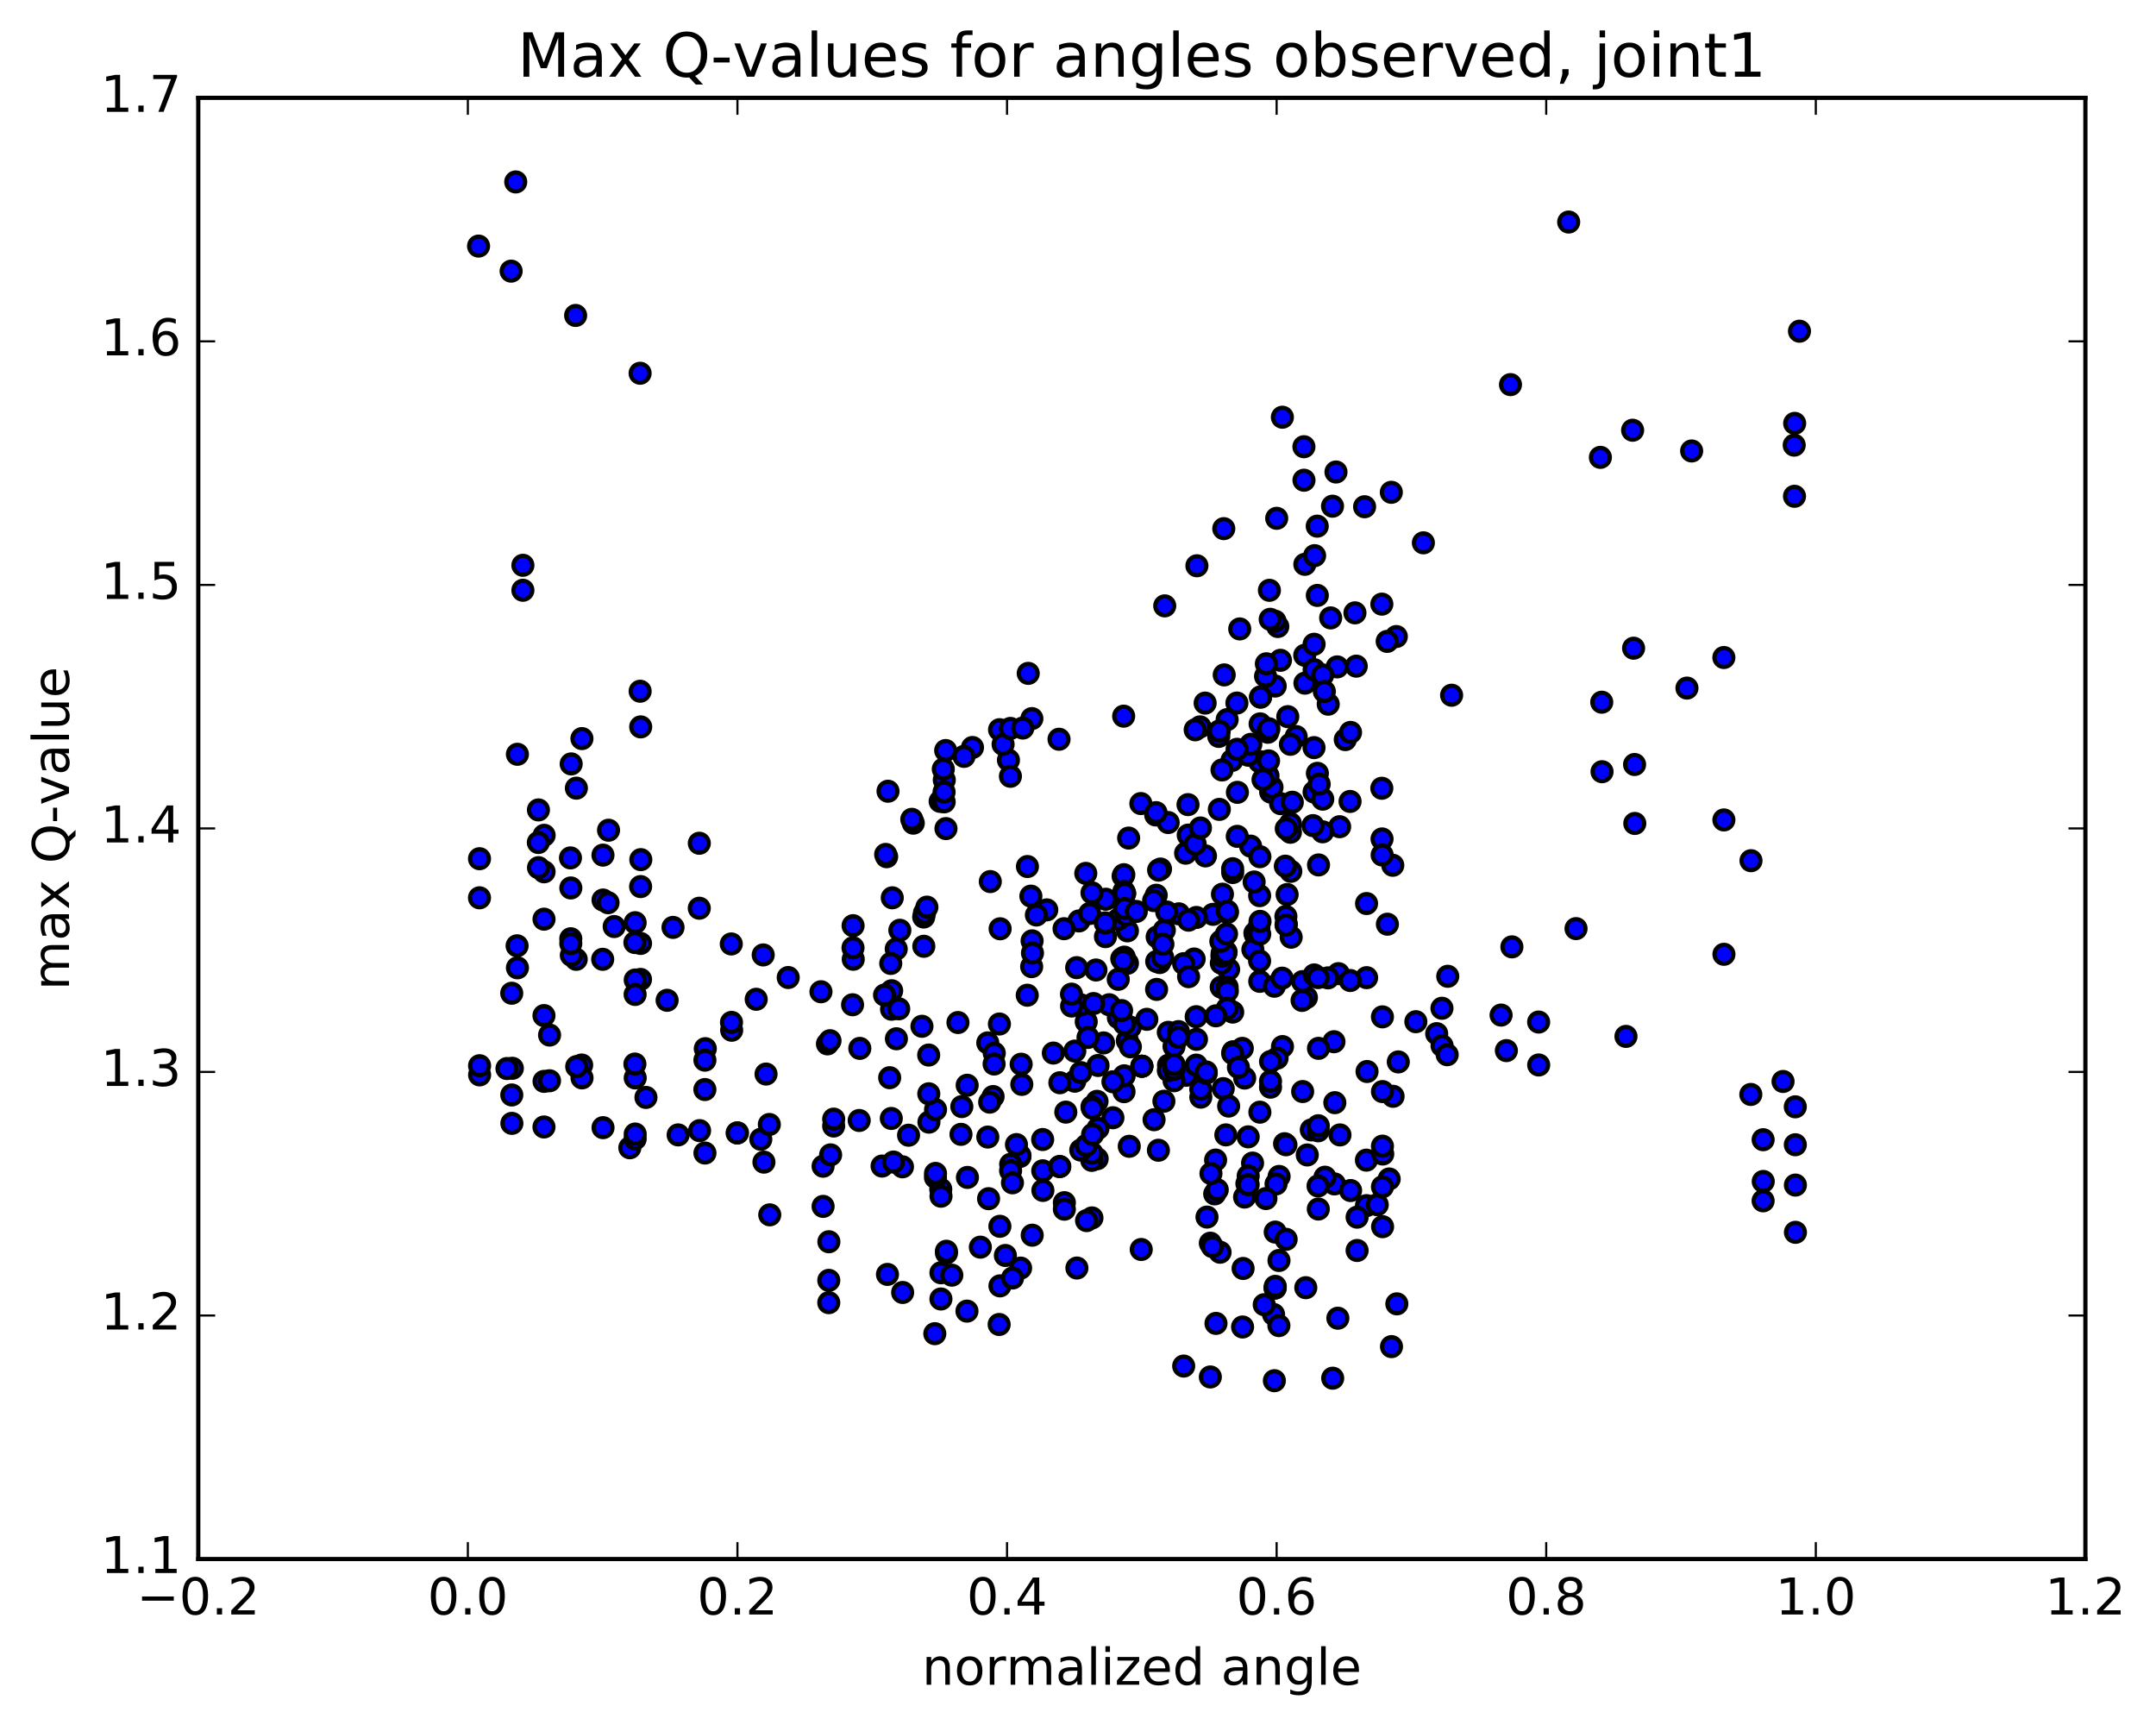 <?xml version="1.0" encoding="utf-8" standalone="no"?>
<!DOCTYPE svg PUBLIC "-//W3C//DTD SVG 1.1//EN"
  "http://www.w3.org/Graphics/SVG/1.1/DTD/svg11.dtd">
<!-- Created with matplotlib (http://matplotlib.org/) -->
<svg height="408pt" version="1.1" viewBox="0 0 510 408" width="510pt" xmlns="http://www.w3.org/2000/svg" xmlns:xlink="http://www.w3.org/1999/xlink">
 <defs>
  <style type="text/css">
*{stroke-linecap:butt;stroke-linejoin:round;stroke-miterlimit:100000;}
  </style>
 </defs>
 <g id="figure_1">
  <g id="patch_1">
   <path d="M 0 408.169 
L 510.039 408.169 
L 510.039 0 
L 0 0 
z
" style="fill:#ffffff;"/>
  </g>
  <g id="axes_1">
   <g id="patch_2">
    <path d="M 46.898 368.742 
L 493.298 368.742 
L 493.298 23.142 
L 46.898 23.142 
z
" style="fill:#ffffff;"/>
   </g>
   <g id="PathCollection_1">
    <defs>
     <path d="M 0 2.236 
C 0.593 2.236 1.162 2 1.581 1.581 
C 2 1.162 2.236 0.593 2.236 0 
C 2.236 -0.593 2 -1.162 1.581 -1.581 
C 1.162 -2 0.593 -2.236 0 -2.236 
C -0.593 -2.236 -1.162 -2 -1.581 -1.581 
C -2 -1.162 -2.236 -0.593 -2.236 0 
C -2.236 0.593 -2 1.162 -1.581 1.581 
C -1.162 2 -0.593 2.236 0 2.236 
z
" id="ma4d410a814" style="stroke:#000000;"/>
    </defs>
    <g clip-path="url(#pf38b78d45b)">
     <use style="fill:#0000ff;stroke:#000000;" x="384.621" xlink:href="#ma4d410a814" y="245.13"/>
     <use style="fill:#0000ff;stroke:#000000;" x="270.106" xlink:href="#ma4d410a814" y="252.185"/>
     <use style="fill:#0000ff;stroke:#000000;" x="277.715" xlink:href="#ma4d410a814" y="244.483"/>
     <use style="fill:#0000ff;stroke:#000000;" x="291.681" xlink:href="#ma4d410a814" y="248.761"/>
     <use style="fill:#0000ff;stroke:#000000;" x="298.024" xlink:href="#ma4d410a814" y="263.053"/>
     <use style="fill:#0000ff;stroke:#000000;" x="297.996" xlink:href="#ma4d410a814" y="232.111"/>
     <use style="fill:#0000ff;stroke:#000000;" x="297.968" xlink:href="#ma4d410a814" y="211.844"/>
     <use style="fill:#0000ff;stroke:#000000;" x="290.35" xlink:href="#ma4d410a814" y="215.828"/>
     <use style="fill:#0000ff;stroke:#000000;" x="291.593" xlink:href="#ma4d410a814" y="206.37"/>
     <use style="fill:#0000ff;stroke:#000000;" x="297.917" xlink:href="#ma4d410a814" y="180.128"/>
     <use style="fill:#0000ff;stroke:#000000;" x="290.282" xlink:href="#ma4d410a814" y="170.202"/>
     <use style="fill:#0000ff;stroke:#000000;" x="283.871" xlink:href="#ma4d410a814" y="171.923"/>
     <use style="fill:#0000ff;stroke:#000000;" x="291.421" xlink:href="#ma4d410a814" y="179.859"/>
     <use style="fill:#0000ff;stroke:#000000;" x="305.339" xlink:href="#ma4d410a814" y="206.09"/>
     <use style="fill:#0000ff;stroke:#000000;" x="304.043" xlink:href="#ma4d410a814" y="204.87"/>
     <use style="fill:#0000ff;stroke:#000000;" x="290.033" xlink:href="#ma4d410a814" y="225.148"/>
     <use style="fill:#0000ff;stroke:#000000;" x="289.97" xlink:href="#ma4d410a814" y="268.425"/>
     <use style="fill:#0000ff;stroke:#000000;" x="296.292" xlink:href="#ma4d410a814" y="275.093"/>
     <use style="fill:#0000ff;stroke:#000000;" x="303.867" xlink:href="#ma4d410a814" y="270.514"/>
     <use style="fill:#0000ff;stroke:#000000;" x="310.187" xlink:href="#ma4d410a814" y="267.247"/>
     <use style="fill:#0000ff;stroke:#000000;" x="302.571" xlink:href="#ma4d410a814" y="278.252"/>
     <use style="fill:#0000ff;stroke:#000000;" x="294.952" xlink:href="#ma4d410a814" y="279.961"/>
     <use style="fill:#0000ff;stroke:#000000;" x="287.334" xlink:href="#ma4d410a814" y="282.383"/>
     <use style="fill:#0000ff;stroke:#000000;" x="288.605" xlink:href="#ma4d410a814" y="296.18"/>
     <use style="fill:#0000ff;stroke:#000000;" x="302.545" xlink:href="#ma4d410a814" y="298.132"/>
     <use style="fill:#0000ff;stroke:#000000;" x="308.885" xlink:href="#ma4d410a814" y="304.567"/>
     <use style="fill:#0000ff;stroke:#000000;" x="301.264" xlink:href="#ma4d410a814" y="310.898"/>
     <use style="fill:#0000ff;stroke:#000000;" x="302.521" xlink:href="#ma4d410a814" y="313.532"/>
     <use style="fill:#0000ff;stroke:#000000;" x="316.471" xlink:href="#ma4d410a814" y="311.785"/>
     <use style="fill:#0000ff;stroke:#000000;" x="330.423" xlink:href="#ma4d410a814" y="308.387"/>
     <use style="fill:#0000ff;stroke:#000000;" x="329.159" xlink:href="#ma4d410a814" y="318.501"/>
     <use style="fill:#0000ff;stroke:#000000;" x="315.246" xlink:href="#ma4d410a814" y="325.972"/>
     <use style="fill:#0000ff;stroke:#000000;" x="301.454" xlink:href="#ma4d410a814" y="326.566"/>
     <use style="fill:#0000ff;stroke:#000000;" x="286.302" xlink:href="#ma4d410a814" y="325.68"/>
     <use style="fill:#0000ff;stroke:#000000;" x="280.002" xlink:href="#ma4d410a814" y="323.103"/>
     <use style="fill:#0000ff;stroke:#000000;" x="287.641" xlink:href="#ma4d410a814" y="313.014"/>
     <use style="fill:#0000ff;stroke:#000000;" x="301.608" xlink:href="#ma4d410a814" y="304.678"/>
     <use style="fill:#0000ff;stroke:#000000;" x="299.051" xlink:href="#ma4d410a814" y="308.587"/>
     <use style="fill:#0000ff;stroke:#000000;" x="293.927" xlink:href="#ma4d410a814" y="313.861"/>
     <use style="fill:#0000ff;stroke:#000000;" x="286.305" xlink:href="#ma4d410a814" y="294.04"/>
     <use style="fill:#0000ff;stroke:#000000;" x="287.548" xlink:href="#ma4d410a814" y="274.377"/>
     <use style="fill:#0000ff;stroke:#000000;" x="293.862" xlink:href="#ma4d410a814" y="247.963"/>
     <use style="fill:#0000ff;stroke:#000000;" x="301.454" xlink:href="#ma4d410a814" y="233.261"/>
     <use style="fill:#0000ff;stroke:#000000;" x="309.032" xlink:href="#ma4d410a814" y="235.938"/>
     <use style="fill:#0000ff;stroke:#000000;" x="316.61" xlink:href="#ma4d410a814" y="230.29"/>
     <use style="fill:#0000ff;stroke:#000000;" x="314.127" xlink:href="#ma4d410a814" y="231.287"/>
     <use style="fill:#0000ff;stroke:#000000;" x="308.004" xlink:href="#ma4d410a814" y="236.618"/>
     <use style="fill:#0000ff;stroke:#000000;" x="308.133" xlink:href="#ma4d410a814" y="232.164"/>
     <use style="fill:#0000ff;stroke:#000000;" x="300.576" xlink:href="#ma4d410a814" y="187.341"/>
     <use style="fill:#0000ff;stroke:#000000;" x="302.004" xlink:href="#ma4d410a814" y="122.591"/>
     <use style="fill:#0000ff;stroke:#000000;" x="308.455" xlink:href="#ma4d410a814" y="113.582"/>
     <use style="fill:#0000ff;stroke:#000000;" x="308.441" xlink:href="#ma4d410a814" y="105.661"/>
     <use style="fill:#0000ff;stroke:#000000;" x="316.026" xlink:href="#ma4d410a814" y="111.639"/>
     <use style="fill:#0000ff;stroke:#000000;" x="314.767" xlink:href="#ma4d410a814" y="146.148"/>
     <use style="fill:#0000ff;stroke:#000000;" x="300.891" xlink:href="#ma4d410a814" y="186.208"/>
     <use style="fill:#0000ff;stroke:#000000;" x="286.93" xlink:href="#ma4d410a814" y="216.261"/>
     <use style="fill:#0000ff;stroke:#000000;" x="280.587" xlink:href="#ma4d410a814" y="254.331"/>
     <use style="fill:#0000ff;stroke:#000000;" x="272.993" xlink:href="#ma4d410a814" y="264.834"/>
     <use style="fill:#0000ff;stroke:#000000;" x="266.671" xlink:href="#ma4d410a814" y="246.142"/>
     <use style="fill:#0000ff;stroke:#000000;" x="266.695" xlink:href="#ma4d410a814" y="220.165"/>
     <use style="fill:#0000ff;stroke:#000000;" x="266.695" xlink:href="#ma4d410a814" y="227.835"/>
     <use style="fill:#0000ff;stroke:#000000;" x="274.324" xlink:href="#ma4d410a814" y="227.661"/>
     <use style="fill:#0000ff;stroke:#000000;" x="288.301" xlink:href="#ma4d410a814" y="174.178"/>
     <use style="fill:#0000ff;stroke:#000000;" x="302.262" xlink:href="#ma4d410a814" y="148.182"/>
     <use style="fill:#0000ff;stroke:#000000;" x="308.631" xlink:href="#ma4d410a814" y="154.989"/>
     <use style="fill:#0000ff;stroke:#000000;" x="308.655" xlink:href="#ma4d410a814" y="133.476"/>
     <use style="fill:#0000ff;stroke:#000000;" x="308.681" xlink:href="#ma4d410a814" y="161.58"/>
     <use style="fill:#0000ff;stroke:#000000;" x="316.313" xlink:href="#ma4d410a814" y="157.735"/>
     <use style="fill:#0000ff;stroke:#000000;" x="330.301" xlink:href="#ma4d410a814" y="150.554"/>
     <use style="fill:#0000ff;stroke:#000000;" x="336.699" xlink:href="#ma4d410a814" y="128.389"/>
     <use style="fill:#0000ff;stroke:#000000;" x="329.116" xlink:href="#ma4d410a814" y="116.441"/>
     <use style="fill:#0000ff;stroke:#000000;" x="322.794" xlink:href="#ma4d410a814" y="119.854"/>
     <use style="fill:#0000ff;stroke:#000000;" x="315.205" xlink:href="#ma4d410a814" y="119.726"/>
     <use style="fill:#0000ff;stroke:#000000;" x="301.602" xlink:href="#ma4d410a814" y="146.918"/>
     <use style="fill:#0000ff;stroke:#000000;" x="295.268" xlink:href="#ma4d410a814" y="178.628"/>
     <use style="fill:#0000ff;stroke:#000000;" x="302.895" xlink:href="#ma4d410a814" y="156.173"/>
     <use style="fill:#0000ff;stroke:#000000;" x="301.65" xlink:href="#ma4d410a814" y="162.266"/>
     <use style="fill:#0000ff;stroke:#000000;" x="302.923" xlink:href="#ma4d410a814" y="190.077"/>
     <use style="fill:#0000ff;stroke:#000000;" x="316.891" xlink:href="#ma4d410a814" y="195.536"/>
     <use style="fill:#0000ff;stroke:#000000;" x="323.259" xlink:href="#ma4d410a814" y="213.704"/>
     <use style="fill:#0000ff;stroke:#000000;" x="323.274" xlink:href="#ma4d410a814" y="231.238"/>
     <use style="fill:#0000ff;stroke:#000000;" x="330.766" xlink:href="#ma4d410a814" y="251.167"/>
     <use style="fill:#0000ff;stroke:#000000;" x="329.53" xlink:href="#ma4d410a814" y="259.298"/>
     <use style="fill:#0000ff;stroke:#000000;" x="323.223" xlink:href="#ma4d410a814" y="274.397"/>
     <use style="fill:#0000ff;stroke:#000000;" x="323.234" xlink:href="#ma4d410a814" y="285.157"/>
     <use style="fill:#0000ff;stroke:#000000;" x="315.665" xlink:href="#ma4d410a814" y="280.023"/>
     <use style="fill:#0000ff;stroke:#000000;" x="316.969" xlink:href="#ma4d410a814" y="268.433"/>
     <use style="fill:#0000ff;stroke:#000000;" x="315.752" xlink:href="#ma4d410a814" y="260.806"/>
     <use style="fill:#0000ff;stroke:#000000;" x="301.849" xlink:href="#ma4d410a814" y="280.022"/>
     <use style="fill:#0000ff;stroke:#000000;" x="287.941" xlink:href="#ma4d410a814" y="281.405"/>
     <use style="fill:#0000ff;stroke:#000000;" x="274.021" xlink:href="#ma4d410a814" y="272.061"/>
     <use style="fill:#0000ff;stroke:#000000;" x="275.321" xlink:href="#ma4d410a814" y="260.466"/>
     <use style="fill:#0000ff;stroke:#000000;" x="282.96" xlink:href="#ma4d410a814" y="240.468"/>
     <use style="fill:#0000ff;stroke:#000000;" x="282.973" xlink:href="#ma4d410a814" y="251.918"/>
     <use style="fill:#0000ff;stroke:#000000;" x="283.028" xlink:href="#ma4d410a814" y="245.828"/>
     <use style="fill:#0000ff;stroke:#000000;" x="290.634" xlink:href="#ma4d410a814" y="229.275"/>
     <use style="fill:#0000ff;stroke:#000000;" x="296.845" xlink:href="#ma4d410a814" y="220.698"/>
     <use style="fill:#0000ff;stroke:#000000;" x="304.469" xlink:href="#ma4d410a814" y="211.575"/>
     <use style="fill:#0000ff;stroke:#000000;" x="310.831" xlink:href="#ma4d410a814" y="176.829"/>
     <use style="fill:#0000ff;stroke:#000000;" x="310.849" xlink:href="#ma4d410a814" y="152.385"/>
     <use style="fill:#0000ff;stroke:#000000;" x="310.854" xlink:href="#ma4d410a814" y="158.384"/>
     <use style="fill:#0000ff;stroke:#000000;" x="310.845" xlink:href="#ma4d410a814" y="187.33"/>
     <use style="fill:#0000ff;stroke:#000000;" x="310.871" xlink:href="#ma4d410a814" y="230.591"/>
     <use style="fill:#0000ff;stroke:#000000;" x="303.284" xlink:href="#ma4d410a814" y="231.356"/>
     <use style="fill:#0000ff;stroke:#000000;" x="289.357" xlink:href="#ma4d410a814" y="257.482"/>
     <use style="fill:#0000ff;stroke:#000000;" x="290.637" xlink:href="#ma4d410a814" y="261.611"/>
     <use style="fill:#0000ff;stroke:#000000;" x="297.01" xlink:href="#ma4d410a814" y="221.176"/>
     <use style="fill:#0000ff;stroke:#000000;" x="304.623" xlink:href="#ma4d410a814" y="169.502"/>
     <use style="fill:#0000ff;stroke:#000000;" x="310.969" xlink:href="#ma4d410a814" y="131.423"/>
     <use style="fill:#0000ff;stroke:#000000;" x="303.346" xlink:href="#ma4d410a814" y="98.682"/>
     <use style="fill:#0000ff;stroke:#000000;" x="289.485" xlink:href="#ma4d410a814" y="125.035"/>
     <use style="fill:#0000ff;stroke:#000000;" x="283.127" xlink:href="#ma4d410a814" y="133.817"/>
     <use style="fill:#0000ff;stroke:#000000;" x="275.518" xlink:href="#ma4d410a814" y="143.299"/>
     <use style="fill:#0000ff;stroke:#000000;" x="261.566" xlink:href="#ma4d410a814" y="212.688"/>
     <use style="fill:#0000ff;stroke:#000000;" x="255.222" xlink:href="#ma4d410a814" y="217.82"/>
     <use style="fill:#0000ff;stroke:#000000;" x="247.615" xlink:href="#ma4d410a814" y="215.205"/>
     <use style="fill:#0000ff;stroke:#000000;" x="233.654" xlink:href="#ma4d410a814" y="246.66"/>
     <use style="fill:#0000ff;stroke:#000000;" x="234.914" xlink:href="#ma4d410a814" y="259.358"/>
     <use style="fill:#0000ff;stroke:#000000;" x="241.269" xlink:href="#ma4d410a814" y="273.541"/>
     <use style="fill:#0000ff;stroke:#000000;" x="241.273" xlink:href="#ma4d410a814" y="273.307"/>
     <use style="fill:#0000ff;stroke:#000000;" x="233.668" xlink:href="#ma4d410a814" y="268.938"/>
     <use style="fill:#0000ff;stroke:#000000;" x="227.32" xlink:href="#ma4d410a814" y="268.297"/>
     <use style="fill:#0000ff;stroke:#000000;" x="219.738" xlink:href="#ma4d410a814" y="265.408"/>
     <use style="fill:#0000ff;stroke:#000000;" x="213.479" xlink:href="#ma4d410a814" y="275.974"/>
     <use style="fill:#0000ff;stroke:#000000;" x="213.519" xlink:href="#ma4d410a814" y="305.697"/>
     <use style="fill:#0000ff;stroke:#000000;" x="221.127" xlink:href="#ma4d410a814" y="315.443"/>
     <use style="fill:#0000ff;stroke:#000000;" x="228.736" xlink:href="#ma4d410a814" y="310.107"/>
     <use style="fill:#0000ff;stroke:#000000;" x="236.349" xlink:href="#ma4d410a814" y="313.267"/>
     <use style="fill:#0000ff;stroke:#000000;" x="241.425" xlink:href="#ma4d410a814" y="299.929"/>
     <use style="fill:#0000ff;stroke:#000000;" x="233.848" xlink:href="#ma4d410a814" y="283.514"/>
     <use style="fill:#0000ff;stroke:#000000;" x="228.847" xlink:href="#ma4d410a814" y="278.483"/>
     <use style="fill:#0000ff;stroke:#000000;" x="221.303" xlink:href="#ma4d410a814" y="262.45"/>
     <use style="fill:#0000ff;stroke:#000000;" x="214.919" xlink:href="#ma4d410a814" y="268.503"/>
     <use style="fill:#0000ff;stroke:#000000;" x="222.536" xlink:href="#ma4d410a814" y="281.282"/>
     <use style="fill:#0000ff;stroke:#000000;" x="221.283" xlink:href="#ma4d410a814" y="278.471"/>
     <use style="fill:#0000ff;stroke:#000000;" x="221.294" xlink:href="#ma4d410a814" y="277.535"/>
     <use style="fill:#0000ff;stroke:#000000;" x="236.524" xlink:href="#ma4d410a814" y="290.046"/>
     <use style="fill:#0000ff;stroke:#000000;" x="236.54" xlink:href="#ma4d410a814" y="304.136"/>
     <use style="fill:#0000ff;stroke:#000000;" x="222.574" xlink:href="#ma4d410a814" y="307.239"/>
     <use style="fill:#0000ff;stroke:#000000;" x="222.576" xlink:href="#ma4d410a814" y="301.036"/>
     <use style="fill:#0000ff;stroke:#000000;" x="222.591" xlink:href="#ma4d410a814" y="282.928"/>
     <use style="fill:#0000ff;stroke:#000000;" x="208.655" xlink:href="#ma4d410a814" y="275.799"/>
     <use style="fill:#0000ff;stroke:#000000;" x="194.703" xlink:href="#ma4d410a814" y="275.836"/>
     <use style="fill:#0000ff;stroke:#000000;" x="194.705" xlink:href="#ma4d410a814" y="285.337"/>
     <use style="fill:#0000ff;stroke:#000000;" x="209.929" xlink:href="#ma4d410a814" y="301.425"/>
     <use style="fill:#0000ff;stroke:#000000;" x="225.152" xlink:href="#ma4d410a814" y="301.603"/>
     <use style="fill:#0000ff;stroke:#000000;" x="223.892" xlink:href="#ma4d410a814" y="296.368"/>
     <use style="fill:#0000ff;stroke:#000000;" x="223.87" xlink:href="#ma4d410a814" y="295.947"/>
     <use style="fill:#0000ff;stroke:#000000;" x="237.822" xlink:href="#ma4d410a814" y="296.947"/>
     <use style="fill:#0000ff;stroke:#000000;" x="244.169" xlink:href="#ma4d410a814" y="292.149"/>
     <use style="fill:#0000ff;stroke:#000000;" x="251.775" xlink:href="#ma4d410a814" y="284.458"/>
     <use style="fill:#0000ff;stroke:#000000;" x="251.774" xlink:href="#ma4d410a814" y="285.999"/>
     <use style="fill:#0000ff;stroke:#000000;" x="246.695" xlink:href="#ma4d410a814" y="281.559"/>
     <use style="fill:#0000ff;stroke:#000000;" x="239.074" xlink:href="#ma4d410a814" y="275.377"/>
     <use style="fill:#0000ff;stroke:#000000;" x="239.053" xlink:href="#ma4d410a814" y="276.881"/>
     <use style="fill:#0000ff;stroke:#000000;" x="246.661" xlink:href="#ma4d410a814" y="276.917"/>
     <use style="fill:#0000ff;stroke:#000000;" x="246.641" xlink:href="#ma4d410a814" y="269.519"/>
     <use style="fill:#0000ff;stroke:#000000;" x="254.24" xlink:href="#ma4d410a814" y="255.727"/>
     <use style="fill:#0000ff;stroke:#000000;" x="254.245" xlink:href="#ma4d410a814" y="248.602"/>
     <use style="fill:#0000ff;stroke:#000000;" x="249.164" xlink:href="#ma4d410a814" y="249.073"/>
     <use style="fill:#0000ff;stroke:#000000;" x="241.557" xlink:href="#ma4d410a814" y="251.707"/>
     <use style="fill:#0000ff;stroke:#000000;" x="235.193" xlink:href="#ma4d410a814" y="249.087"/>
     <use style="fill:#0000ff;stroke:#000000;" x="235.154" xlink:href="#ma4d410a814" y="251.661"/>
     <use style="fill:#0000ff;stroke:#000000;" x="227.52" xlink:href="#ma4d410a814" y="261.729"/>
     <use style="fill:#0000ff;stroke:#000000;" x="228.784" xlink:href="#ma4d410a814" y="256.688"/>
     <use style="fill:#0000ff;stroke:#000000;" x="236.414" xlink:href="#ma4d410a814" y="242.2"/>
     <use style="fill:#0000ff;stroke:#000000;" x="244.04" xlink:href="#ma4d410a814" y="228.63"/>
     <use style="fill:#0000ff;stroke:#000000;" x="251.703" xlink:href="#ma4d410a814" y="219.658"/>
     <use style="fill:#0000ff;stroke:#000000;" x="244.142" xlink:href="#ma4d410a814" y="222.532"/>
     <use style="fill:#0000ff;stroke:#000000;" x="236.58" xlink:href="#ma4d410a814" y="219.677"/>
     <use style="fill:#0000ff;stroke:#000000;" x="244.232" xlink:href="#ma4d410a814" y="225.41"/>
     <use style="fill:#0000ff;stroke:#000000;" x="259.501" xlink:href="#ma4d410a814" y="260.489"/>
     <use style="fill:#0000ff;stroke:#000000;" x="267.128" xlink:href="#ma4d410a814" y="271.122"/>
     <use style="fill:#0000ff;stroke:#000000;" x="259.529" xlink:href="#ma4d410a814" y="274.07"/>
     <use style="fill:#0000ff;stroke:#000000;" x="250.646" xlink:href="#ma4d410a814" y="275.924"/>
     <use style="fill:#0000ff;stroke:#000000;" x="258.264" xlink:href="#ma4d410a814" y="274.45"/>
     <use style="fill:#0000ff;stroke:#000000;" x="265.889" xlink:href="#ma4d410a814" y="258.206"/>
     <use style="fill:#0000ff;stroke:#000000;" x="258.295" xlink:href="#ma4d410a814" y="272.757"/>
     <use style="fill:#0000ff;stroke:#000000;" x="258.3" xlink:href="#ma4d410a814" y="288.061"/>
     <use style="fill:#0000ff;stroke:#000000;" x="257.031" xlink:href="#ma4d410a814" y="288.699"/>
     <use style="fill:#0000ff;stroke:#000000;" x="250.706" xlink:href="#ma4d410a814" y="275.909"/>
     <use style="fill:#0000ff;stroke:#000000;" x="250.709" xlink:href="#ma4d410a814" y="256.089"/>
     <use style="fill:#0000ff;stroke:#000000;" x="258.311" xlink:href="#ma4d410a814" y="261.762"/>
     <use style="fill:#0000ff;stroke:#000000;" x="265.924" xlink:href="#ma4d410a814" y="254.451"/>
     <use style="fill:#0000ff;stroke:#000000;" x="258.309" xlink:href="#ma4d410a814" y="211.175"/>
     <use style="fill:#0000ff;stroke:#000000;" x="243.042" xlink:href="#ma4d410a814" y="204.952"/>
     <use style="fill:#0000ff;stroke:#000000;" x="242.996" xlink:href="#ma4d410a814" y="235.39"/>
     <use style="fill:#0000ff;stroke:#000000;" x="256.95" xlink:href="#ma4d410a814" y="241.658"/>
     <use style="fill:#0000ff;stroke:#000000;" x="255.667" xlink:href="#ma4d410a814" y="237.665"/>
     <use style="fill:#0000ff;stroke:#000000;" x="255.654" xlink:href="#ma4d410a814" y="253.688"/>
     <use style="fill:#0000ff;stroke:#000000;" x="263.266" xlink:href="#ma4d410a814" y="255.859"/>
     <use style="fill:#0000ff;stroke:#000000;" x="263.262" xlink:href="#ma4d410a814" y="264.368"/>
     <use style="fill:#0000ff;stroke:#000000;" x="255.653" xlink:href="#ma4d410a814" y="272.022"/>
     <use style="fill:#0000ff;stroke:#000000;" x="240.443" xlink:href="#ma4d410a814" y="270.718"/>
     <use style="fill:#0000ff;stroke:#000000;" x="234.105" xlink:href="#ma4d410a814" y="260.681"/>
     <use style="fill:#0000ff;stroke:#000000;" x="241.707" xlink:href="#ma4d410a814" y="256.48"/>
     <use style="fill:#0000ff;stroke:#000000;" x="256.942" xlink:href="#ma4d410a814" y="270.926"/>
     <use style="fill:#0000ff;stroke:#000000;" x="264.549" xlink:href="#ma4d410a814" y="240.693"/>
     <use style="fill:#0000ff;stroke:#000000;" x="264.522" xlink:href="#ma4d410a814" y="231.629"/>
     <use style="fill:#0000ff;stroke:#000000;" x="264.48" xlink:href="#ma4d410a814" y="217.483"/>
     <use style="fill:#0000ff;stroke:#000000;" x="256.842" xlink:href="#ma4d410a814" y="206.574"/>
     <use style="fill:#0000ff;stroke:#000000;" x="270.106" xlink:href="#ma4d410a814" y="252.185"/>
     <use style="fill:#0000ff;stroke:#000000;" x="277.72" xlink:href="#ma4d410a814" y="255.619"/>
     <use style="fill:#0000ff;stroke:#000000;" x="284.052" xlink:href="#ma4d410a814" y="259.497"/>
     <use style="fill:#0000ff;stroke:#000000;" x="284.043" xlink:href="#ma4d410a814" y="257.626"/>
     <use style="fill:#0000ff;stroke:#000000;" x="276.416" xlink:href="#ma4d410a814" y="251.941"/>
     <use style="fill:#0000ff;stroke:#000000;" x="276.373" xlink:href="#ma4d410a814" y="253.215"/>
     <use style="fill:#0000ff;stroke:#000000;" x="276.361" xlink:href="#ma4d410a814" y="244.17"/>
     <use style="fill:#0000ff;stroke:#000000;" x="262.384" xlink:href="#ma4d410a814" y="237.64"/>
     <use style="fill:#0000ff;stroke:#000000;" x="253.484" xlink:href="#ma4d410a814" y="237.948"/>
     <use style="fill:#0000ff;stroke:#000000;" x="253.458" xlink:href="#ma4d410a814" y="235.136"/>
     <use style="fill:#0000ff;stroke:#000000;" x="261.043" xlink:href="#ma4d410a814" y="246.676"/>
     <use style="fill:#0000ff;stroke:#000000;" x="267.39" xlink:href="#ma4d410a814" y="247.585"/>
     <use style="fill:#0000ff;stroke:#000000;" x="267.367" xlink:href="#ma4d410a814" y="242.948"/>
     <use style="fill:#0000ff;stroke:#000000;" x="259.741" xlink:href="#ma4d410a814" y="252.008"/>
     <use style="fill:#0000ff;stroke:#000000;" x="252.118" xlink:href="#ma4d410a814" y="263.04"/>
     <use style="fill:#0000ff;stroke:#000000;" x="259.732" xlink:href="#ma4d410a814" y="266.877"/>
     <use style="fill:#0000ff;stroke:#000000;" x="258.451" xlink:href="#ma4d410a814" y="268.326"/>
     <use style="fill:#0000ff;stroke:#000000;" x="258.414" xlink:href="#ma4d410a814" y="262.119"/>
     <use style="fill:#0000ff;stroke:#000000;" x="265.986" xlink:href="#ma4d410a814" y="242.17"/>
     <use style="fill:#0000ff;stroke:#000000;" x="265.947" xlink:href="#ma4d410a814" y="226.385"/>
     <use style="fill:#0000ff;stroke:#000000;" x="273.504" xlink:href="#ma4d410a814" y="211.743"/>
     <use style="fill:#0000ff;stroke:#000000;" x="281.073" xlink:href="#ma4d410a814" y="197.516"/>
     <use style="fill:#0000ff;stroke:#000000;" x="281.022" xlink:href="#ma4d410a814" y="190.313"/>
     <use style="fill:#0000ff;stroke:#000000;" x="273.383" xlink:href="#ma4d410a814" y="192.758"/>
     <use style="fill:#0000ff;stroke:#000000;" x="266.979" xlink:href="#ma4d410a814" y="198.222"/>
     <use style="fill:#0000ff;stroke:#000000;" x="274.517" xlink:href="#ma4d410a814" y="205.545"/>
     <use style="fill:#0000ff;stroke:#000000;" x="288.433" xlink:href="#ma4d410a814" y="191.438"/>
     <use style="fill:#0000ff;stroke:#000000;" x="288.411" xlink:href="#ma4d410a814" y="172.911"/>
     <use style="fill:#0000ff;stroke:#000000;" x="289.588" xlink:href="#ma4d410a814" y="159.629"/>
     <use style="fill:#0000ff;stroke:#000000;" x="295.884" xlink:href="#ma4d410a814" y="176.05"/>
     <use style="fill:#0000ff;stroke:#000000;" x="295.823" xlink:href="#ma4d410a814" y="200.124"/>
     <use style="fill:#0000ff;stroke:#000000;" x="303.37" xlink:href="#ma4d410a814" y="247.537"/>
     <use style="fill:#0000ff;stroke:#000000;" x="302.096" xlink:href="#ma4d410a814" y="250.28"/>
     <use style="fill:#0000ff;stroke:#000000;" x="294.433" xlink:href="#ma4d410a814" y="254.986"/>
     <use style="fill:#0000ff;stroke:#000000;" x="294.404" xlink:href="#ma4d410a814" y="283.134"/>
     <use style="fill:#0000ff;stroke:#000000;" x="286.786" xlink:href="#ma4d410a814" y="294.848"/>
     <use style="fill:#0000ff;stroke:#000000;" x="285.515" xlink:href="#ma4d410a814" y="287.862"/>
     <use style="fill:#0000ff;stroke:#000000;" x="299.458" xlink:href="#ma4d410a814" y="283.482"/>
     <use style="fill:#0000ff;stroke:#000000;" x="313.421" xlink:href="#ma4d410a814" y="278.435"/>
     <use style="fill:#0000ff;stroke:#000000;" x="321.025" xlink:href="#ma4d410a814" y="287.884"/>
     <use style="fill:#0000ff;stroke:#000000;" x="321.022" xlink:href="#ma4d410a814" y="295.766"/>
     <use style="fill:#0000ff;stroke:#000000;" x="328.611" xlink:href="#ma4d410a814" y="278.851"/>
     <use style="fill:#0000ff;stroke:#000000;" x="334.921" xlink:href="#ma4d410a814" y="241.653"/>
     <use style="fill:#0000ff;stroke:#000000;" x="342.464" xlink:href="#ma4d410a814" y="230.913"/>
     <use style="fill:#0000ff;stroke:#000000;" x="357.641" xlink:href="#ma4d410a814" y="223.953"/>
     <use style="fill:#0000ff;stroke:#000000;" x="372.809" xlink:href="#ma4d410a814" y="219.636"/>
     <use style="fill:#0000ff;stroke:#000000;" x="386.708" xlink:href="#ma4d410a814" y="194.765"/>
     <use style="fill:#0000ff;stroke:#000000;" x="386.658" xlink:href="#ma4d410a814" y="180.82"/>
     <use style="fill:#0000ff;stroke:#000000;" x="378.961" xlink:href="#ma4d410a814" y="182.527"/>
     <use style="fill:#0000ff;stroke:#000000;" x="378.892" xlink:href="#ma4d410a814" y="166.086"/>
     <use style="fill:#0000ff;stroke:#000000;" x="386.423" xlink:href="#ma4d410a814" y="153.313"/>
     <use style="fill:#0000ff;stroke:#000000;" x="399.048" xlink:href="#ma4d410a814" y="162.747"/>
     <use style="fill:#0000ff;stroke:#000000;" x="414.198" xlink:href="#ma4d410a814" y="203.573"/>
     <use style="fill:#0000ff;stroke:#000000;" x="421.778" xlink:href="#ma4d410a814" y="255.792"/>
     <use style="fill:#0000ff;stroke:#000000;" x="414.155" xlink:href="#ma4d410a814" y="258.86"/>
     <use style="fill:#0000ff;stroke:#000000;" x="407.796" xlink:href="#ma4d410a814" y="225.71"/>
     <use style="fill:#0000ff;stroke:#000000;" x="407.784" xlink:href="#ma4d410a814" y="193.934"/>
     <use style="fill:#0000ff;stroke:#000000;" x="407.779" xlink:href="#ma4d410a814" y="155.515"/>
     <use style="fill:#0000ff;stroke:#000000;" x="400.157" xlink:href="#ma4d410a814" y="106.662"/>
     <use style="fill:#0000ff;stroke:#000000;" x="386.195" xlink:href="#ma4d410a814" y="101.758"/>
     <use style="fill:#0000ff;stroke:#000000;" x="378.571" xlink:href="#ma4d410a814" y="108.176"/>
     <use style="fill:#0000ff;stroke:#000000;" x="371.071" xlink:href="#ma4d410a814" y="52.515"/>
     <use style="fill:#0000ff;stroke:#000000;" x="357.304" xlink:href="#ma4d410a814" y="90.97"/>
     <use style="fill:#0000ff;stroke:#000000;" x="343.376" xlink:href="#ma4d410a814" y="164.435"/>
     <use style="fill:#0000ff;stroke:#000000;" x="329.461" xlink:href="#ma4d410a814" y="204.655"/>
     <use style="fill:#0000ff;stroke:#000000;" x="315.549" xlink:href="#ma4d410a814" y="246.389"/>
     <use style="fill:#0000ff;stroke:#000000;" x="309.234" xlink:href="#ma4d410a814" y="273.171"/>
     <use style="fill:#0000ff;stroke:#000000;" x="301.65" xlink:href="#ma4d410a814" y="291.416"/>
     <use style="fill:#0000ff;stroke:#000000;" x="301.659" xlink:href="#ma4d410a814" y="304.591"/>
     <use style="fill:#0000ff;stroke:#000000;" x="301.666" xlink:href="#ma4d410a814" y="304.249"/>
     <use style="fill:#0000ff;stroke:#000000;" x="294.054" xlink:href="#ma4d410a814" y="300.021"/>
     <use style="fill:#0000ff;stroke:#000000;" x="286.45" xlink:href="#ma4d410a814" y="277.563"/>
     <use style="fill:#0000ff;stroke:#000000;" x="269.959" xlink:href="#ma4d410a814" y="295.531"/>
     <use style="fill:#0000ff;stroke:#000000;" x="254.742" xlink:href="#ma4d410a814" y="299.916"/>
     <use style="fill:#0000ff;stroke:#000000;" x="239.518" xlink:href="#ma4d410a814" y="302.273"/>
     <use style="fill:#0000ff;stroke:#000000;" x="231.904" xlink:href="#ma4d410a814" y="294.979"/>
     <use style="fill:#0000ff;stroke:#000000;" x="239.496" xlink:href="#ma4d410a814" y="279.759"/>
     <use style="fill:#0000ff;stroke:#000000;" x="254.687" xlink:href="#ma4d410a814" y="228.869"/>
     <use style="fill:#0000ff;stroke:#000000;" x="269.869" xlink:href="#ma4d410a814" y="190.059"/>
     <use style="fill:#0000ff;stroke:#000000;" x="285.074" xlink:href="#ma4d410a814" y="166.297"/>
     <use style="fill:#0000ff;stroke:#000000;" x="300.277" xlink:href="#ma4d410a814" y="139.619"/>
     <use style="fill:#0000ff;stroke:#000000;" x="306.609" xlink:href="#ma4d410a814" y="174.213"/>
     <use style="fill:#0000ff;stroke:#000000;" x="314.193" xlink:href="#ma4d410a814" y="166.556"/>
     <use style="fill:#0000ff;stroke:#000000;" x="328.138" xlink:href="#ma4d410a814" y="151.701"/>
     <use style="fill:#0000ff;stroke:#000000;" x="326.875" xlink:href="#ma4d410a814" y="142.892"/>
     <use style="fill:#0000ff;stroke:#000000;" x="320.511" xlink:href="#ma4d410a814" y="144.955"/>
     <use style="fill:#0000ff;stroke:#000000;" x="312.901" xlink:href="#ma4d410a814" y="159.641"/>
     <use style="fill:#0000ff;stroke:#000000;" x="311.591" xlink:href="#ma4d410a814" y="124.446"/>
     <use style="fill:#0000ff;stroke:#000000;" x="311.611" xlink:href="#ma4d410a814" y="140.83"/>
     <use style="fill:#0000ff;stroke:#000000;" x="305.246" xlink:href="#ma4d410a814" y="176.043"/>
     <use style="fill:#0000ff;stroke:#000000;" x="305.246" xlink:href="#ma4d410a814" y="196.846"/>
     <use style="fill:#0000ff;stroke:#000000;" x="305.25" xlink:href="#ma4d410a814" y="194.817"/>
     <use style="fill:#0000ff;stroke:#000000;" x="312.867" xlink:href="#ma4d410a814" y="196.74"/>
     <use style="fill:#0000ff;stroke:#000000;" x="311.626" xlink:href="#ma4d410a814" y="182.906"/>
     <use style="fill:#0000ff;stroke:#000000;" x="312.896" xlink:href="#ma4d410a814" y="189.019"/>
     <use style="fill:#0000ff;stroke:#000000;" x="326.87" xlink:href="#ma4d410a814" y="186.44"/>
     <use style="fill:#0000ff;stroke:#000000;" x="326.921" xlink:href="#ma4d410a814" y="198.426"/>
     <use style="fill:#0000ff;stroke:#000000;" x="328.189" xlink:href="#ma4d410a814" y="218.595"/>
     <use style="fill:#0000ff;stroke:#000000;" x="326.949" xlink:href="#ma4d410a814" y="202.222"/>
     <use style="fill:#0000ff;stroke:#000000;" x="319.356" xlink:href="#ma4d410a814" y="189.56"/>
     <use style="fill:#0000ff;stroke:#000000;" x="311.787" xlink:href="#ma4d410a814" y="231.22"/>
     <use style="fill:#0000ff;stroke:#000000;" x="304.187" xlink:href="#ma4d410a814" y="270.76"/>
     <use style="fill:#0000ff;stroke:#000000;" x="311.809" xlink:href="#ma4d410a814" y="267.463"/>
     <use style="fill:#0000ff;stroke:#000000;" x="311.84" xlink:href="#ma4d410a814" y="266.261"/>
     <use style="fill:#0000ff;stroke:#000000;" x="304.235" xlink:href="#ma4d410a814" y="293.128"/>
     <use style="fill:#0000ff;stroke:#000000;" x="311.847" xlink:href="#ma4d410a814" y="285.964"/>
     <use style="fill:#0000ff;stroke:#000000;" x="319.48" xlink:href="#ma4d410a814" y="281.585"/>
     <use style="fill:#0000ff;stroke:#000000;" x="311.888" xlink:href="#ma4d410a814" y="247.959"/>
     <use style="fill:#0000ff;stroke:#000000;" x="304.289" xlink:href="#ma4d410a814" y="218.565"/>
     <use style="fill:#0000ff;stroke:#000000;" x="311.899" xlink:href="#ma4d410a814" y="204.573"/>
     <use style="fill:#0000ff;stroke:#000000;" x="320.824" xlink:href="#ma4d410a814" y="157.557"/>
     <use style="fill:#0000ff;stroke:#000000;" x="313.273" xlink:href="#ma4d410a814" y="163.55"/>
     <use style="fill:#0000ff;stroke:#000000;" x="298.077" xlink:href="#ma4d410a814" y="171.213"/>
     <use style="fill:#0000ff;stroke:#000000;" x="299.367" xlink:href="#ma4d410a814" y="159.943"/>
     <use style="fill:#0000ff;stroke:#000000;" x="298.18" xlink:href="#ma4d410a814" y="164.89"/>
     <use style="fill:#0000ff;stroke:#000000;" x="298.198" xlink:href="#ma4d410a814" y="164.84"/>
     <use style="fill:#0000ff;stroke:#000000;" x="299.559" xlink:href="#ma4d410a814" y="157.001"/>
     <use style="fill:#0000ff;stroke:#000000;" x="293.258" xlink:href="#ma4d410a814" y="148.754"/>
     <use style="fill:#0000ff;stroke:#000000;" x="300.464" xlink:href="#ma4d410a814" y="146.477"/>
     <use style="fill:#0000ff;stroke:#000000;" x="299.905" xlink:href="#ma4d410a814" y="173.191"/>
     <use style="fill:#0000ff;stroke:#000000;" x="299.945" xlink:href="#ma4d410a814" y="183.468"/>
     <use style="fill:#0000ff;stroke:#000000;" x="298.765" xlink:href="#ma4d410a814" y="184.4"/>
     <use style="fill:#0000ff;stroke:#000000;" x="300.076" xlink:href="#ma4d410a814" y="179.962"/>
     <use style="fill:#0000ff;stroke:#000000;" x="300.164" xlink:href="#ma4d410a814" y="172.37"/>
     <use style="fill:#0000ff;stroke:#000000;" x="292.588" xlink:href="#ma4d410a814" y="166.286"/>
     <use style="fill:#0000ff;stroke:#000000;" x="292.632" xlink:href="#ma4d410a814" y="177.222"/>
     <use style="fill:#0000ff;stroke:#000000;" x="292.673" xlink:href="#ma4d410a814" y="197.813"/>
     <use style="fill:#0000ff;stroke:#000000;" x="292.71" xlink:href="#ma4d410a814" y="187.407"/>
     <use style="fill:#0000ff;stroke:#000000;" x="285.154" xlink:href="#ma4d410a814" y="202.443"/>
     <use style="fill:#0000ff;stroke:#000000;" x="278.839" xlink:href="#ma4d410a814" y="216.138"/>
     <use style="fill:#0000ff;stroke:#000000;" x="271.281" xlink:href="#ma4d410a814" y="241.093"/>
     <use style="fill:#0000ff;stroke:#000000;" x="257.372" xlink:href="#ma4d410a814" y="245.38"/>
     <use style="fill:#0000ff;stroke:#000000;" x="258.677" xlink:href="#ma4d410a814" y="237.36"/>
     <use style="fill:#0000ff;stroke:#000000;" x="266.361" xlink:href="#ma4d410a814" y="216.407"/>
     <use style="fill:#0000ff;stroke:#000000;" x="266.414" xlink:href="#ma4d410a814" y="214.541"/>
     <use style="fill:#0000ff;stroke:#000000;" x="274.071" xlink:href="#ma4d410a814" y="205.803"/>
     <use style="fill:#0000ff;stroke:#000000;" x="280.455" xlink:href="#ma4d410a814" y="201.795"/>
     <use style="fill:#0000ff;stroke:#000000;" x="272.886" xlink:href="#ma4d410a814" y="213.003"/>
     <use style="fill:#0000ff;stroke:#000000;" x="265.313" xlink:href="#ma4d410a814" y="239.022"/>
     <use style="fill:#0000ff;stroke:#000000;" x="265.355" xlink:href="#ma4d410a814" y="226.753"/>
     <use style="fill:#0000ff;stroke:#000000;" x="257.772" xlink:href="#ma4d410a814" y="216.057"/>
     <use style="fill:#0000ff;stroke:#000000;" x="243.855" xlink:href="#ma4d410a814" y="211.957"/>
     <use style="fill:#0000ff;stroke:#000000;" x="245.16" xlink:href="#ma4d410a814" y="216.42"/>
     <use style="fill:#0000ff;stroke:#000000;" x="259.249" xlink:href="#ma4d410a814" y="229.425"/>
     <use style="fill:#0000ff;stroke:#000000;" x="265.642" xlink:href="#ma4d410a814" y="227.166"/>
     <use style="fill:#0000ff;stroke:#000000;" x="265.671" xlink:href="#ma4d410a814" y="207.22"/>
     <use style="fill:#0000ff;stroke:#000000;" x="265.841" xlink:href="#ma4d410a814" y="206.883"/>
     <use style="fill:#0000ff;stroke:#000000;" x="265.854" xlink:href="#ma4d410a814" y="210.848"/>
     <use style="fill:#0000ff;stroke:#000000;" x="265.84" xlink:href="#ma4d410a814" y="213.993"/>
     <use style="fill:#0000ff;stroke:#000000;" x="266.037" xlink:href="#ma4d410a814" y="211.349"/>
     <use style="fill:#0000ff;stroke:#000000;" x="266.028" xlink:href="#ma4d410a814" y="211.283"/>
     <use style="fill:#0000ff;stroke:#000000;" x="266.024" xlink:href="#ma4d410a814" y="214.865"/>
     <use style="fill:#0000ff;stroke:#000000;" x="273.617" xlink:href="#ma4d410a814" y="227.406"/>
     <use style="fill:#0000ff;stroke:#000000;" x="288.88" xlink:href="#ma4d410a814" y="233.475"/>
     <use style="fill:#0000ff;stroke:#000000;" x="288.905" xlink:href="#ma4d410a814" y="227.819"/>
     <use style="fill:#0000ff;stroke:#000000;" x="273.726" xlink:href="#ma4d410a814" y="221.595"/>
     <use style="fill:#0000ff;stroke:#000000;" x="275.03" xlink:href="#ma4d410a814" y="226.444"/>
     <use style="fill:#0000ff;stroke:#000000;" x="290.279" xlink:href="#ma4d410a814" y="233.485"/>
     <use style="fill:#0000ff;stroke:#000000;" x="289.05" xlink:href="#ma4d410a814" y="226.162"/>
     <use style="fill:#0000ff;stroke:#000000;" x="290.332" xlink:href="#ma4d410a814" y="234.429"/>
     <use style="fill:#0000ff;stroke:#000000;" x="289.09" xlink:href="#ma4d410a814" y="225.447"/>
     <use style="fill:#0000ff;stroke:#000000;" x="289.137" xlink:href="#ma4d410a814" y="222.368"/>
     <use style="fill:#0000ff;stroke:#000000;" x="289.17" xlink:href="#ma4d410a814" y="211.496"/>
     <use style="fill:#0000ff;stroke:#000000;" x="282.998" xlink:href="#ma4d410a814" y="216.996"/>
     <use style="fill:#0000ff;stroke:#000000;" x="275.421" xlink:href="#ma4d410a814" y="220.023"/>
     <use style="fill:#0000ff;stroke:#000000;" x="261.492" xlink:href="#ma4d410a814" y="221.537"/>
     <use style="fill:#0000ff;stroke:#000000;" x="261.447" xlink:href="#ma4d410a814" y="218.28"/>
     <use style="fill:#0000ff;stroke:#000000;" x="268.796" xlink:href="#ma4d410a814" y="215.578"/>
     <use style="fill:#0000ff;stroke:#000000;" x="275.995" xlink:href="#ma4d410a814" y="215.711"/>
     <use style="fill:#0000ff;stroke:#000000;" x="289.977" xlink:href="#ma4d410a814" y="225.416"/>
     <use style="fill:#0000ff;stroke:#000000;" x="296.368" xlink:href="#ma4d410a814" y="224.597"/>
     <use style="fill:#0000ff;stroke:#000000;" x="288.788" xlink:href="#ma4d410a814" y="222.64"/>
     <use style="fill:#0000ff;stroke:#000000;" x="282.477" xlink:href="#ma4d410a814" y="226.827"/>
     <use style="fill:#0000ff;stroke:#000000;" x="290.136" xlink:href="#ma4d410a814" y="220.884"/>
     <use style="fill:#0000ff;stroke:#000000;" x="297.787" xlink:href="#ma4d410a814" y="219.442"/>
     <use style="fill:#0000ff;stroke:#000000;" x="305.423" xlink:href="#ma4d410a814" y="221.667"/>
     <use style="fill:#0000ff;stroke:#000000;" x="304.176" xlink:href="#ma4d410a814" y="216.755"/>
     <use style="fill:#0000ff;stroke:#000000;" x="304.204" xlink:href="#ma4d410a814" y="218.797"/>
     <use style="fill:#0000ff;stroke:#000000;" x="310.577" xlink:href="#ma4d410a814" y="195.274"/>
     <use style="fill:#0000ff;stroke:#000000;" x="318.225" xlink:href="#ma4d410a814" y="174.931"/>
     <use style="fill:#0000ff;stroke:#000000;" x="319.467" xlink:href="#ma4d410a814" y="173.227"/>
     <use style="fill:#0000ff;stroke:#000000;" x="304.265" xlink:href="#ma4d410a814" y="195.994"/>
     <use style="fill:#0000ff;stroke:#000000;" x="296.665" xlink:href="#ma4d410a814" y="208.61"/>
     <use style="fill:#0000ff;stroke:#000000;" x="289.068" xlink:href="#ma4d410a814" y="182.112"/>
     <use style="fill:#0000ff;stroke:#000000;" x="282.72" xlink:href="#ma4d410a814" y="172.615"/>
     <use style="fill:#0000ff;stroke:#000000;" x="282.721" xlink:href="#ma4d410a814" y="199.64"/>
     <use style="fill:#0000ff;stroke:#000000;" x="290.319" xlink:href="#ma4d410a814" y="215.501"/>
     <use style="fill:#0000ff;stroke:#000000;" x="291.599" xlink:href="#ma4d410a814" y="239.381"/>
     <use style="fill:#0000ff;stroke:#000000;" x="291.579" xlink:href="#ma4d410a814" y="249.154"/>
     <use style="fill:#0000ff;stroke:#000000;" x="290.314" xlink:href="#ma4d410a814" y="238.502"/>
     <use style="fill:#0000ff;stroke:#000000;" x="275.086" xlink:href="#ma4d410a814" y="223.315"/>
     <use style="fill:#0000ff;stroke:#000000;" x="276.328" xlink:href="#ma4d410a814" y="194.547"/>
     <use style="fill:#0000ff;stroke:#000000;" x="283.96" xlink:href="#ma4d410a814" y="195.834"/>
     <use style="fill:#0000ff;stroke:#000000;" x="291.582" xlink:href="#ma4d410a814" y="205.471"/>
     <use style="fill:#0000ff;stroke:#000000;" x="297.96" xlink:href="#ma4d410a814" y="227.288"/>
     <use style="fill:#0000ff;stroke:#000000;" x="297.992" xlink:href="#ma4d410a814" y="220.94"/>
     <use style="fill:#0000ff;stroke:#000000;" x="298.031" xlink:href="#ma4d410a814" y="202.625"/>
     <use style="fill:#0000ff;stroke:#000000;" x="298.061" xlink:href="#ma4d410a814" y="217.923"/>
     <use style="fill:#0000ff;stroke:#000000;" x="305.694" xlink:href="#ma4d410a814" y="189.742"/>
     <use style="fill:#0000ff;stroke:#000000;" x="312.057" xlink:href="#ma4d410a814" y="185.458"/>
     <use style="fill:#0000ff;stroke:#000000;" x="270.106" xlink:href="#ma4d410a814" y="252.185"/>
     <use style="fill:#0000ff;stroke:#000000;" x="277.722" xlink:href="#ma4d410a814" y="252.915"/>
     <use style="fill:#0000ff;stroke:#000000;" x="277.715" xlink:href="#ma4d410a814" y="247.495"/>
     <use style="fill:#0000ff;stroke:#000000;" x="277.715" xlink:href="#ma4d410a814" y="251.748"/>
     <use style="fill:#0000ff;stroke:#000000;" x="285.338" xlink:href="#ma4d410a814" y="253.853"/>
     <use style="fill:#0000ff;stroke:#000000;" x="285.333" xlink:href="#ma4d410a814" y="253.54"/>
     <use style="fill:#0000ff;stroke:#000000;" x="292.948" xlink:href="#ma4d410a814" y="252.456"/>
     <use style="fill:#0000ff;stroke:#000000;" x="300.544" xlink:href="#ma4d410a814" y="251.073"/>
     <use style="fill:#0000ff;stroke:#000000;" x="300.54" xlink:href="#ma4d410a814" y="257.142"/>
     <use style="fill:#0000ff;stroke:#000000;" x="300.54" xlink:href="#ma4d410a814" y="255.74"/>
     <use style="fill:#0000ff;stroke:#000000;" x="308.142" xlink:href="#ma4d410a814" y="258.174"/>
     <use style="fill:#0000ff;stroke:#000000;" x="323.372" xlink:href="#ma4d410a814" y="253.433"/>
     <use style="fill:#0000ff;stroke:#000000;" x="339.846" xlink:href="#ma4d410a814" y="244.478"/>
     <use style="fill:#0000ff;stroke:#000000;" x="355.081" xlink:href="#ma4d410a814" y="240.087"/>
     <use style="fill:#0000ff;stroke:#000000;" x="363.98" xlink:href="#ma4d410a814" y="251.889"/>
     <use style="fill:#0000ff;stroke:#000000;" x="363.965" xlink:href="#ma4d410a814" y="241.738"/>
     <use style="fill:#0000ff;stroke:#000000;" x="356.332" xlink:href="#ma4d410a814" y="248.492"/>
     <use style="fill:#0000ff;stroke:#000000;" x="341.118" xlink:href="#ma4d410a814" y="247.333"/>
     <use style="fill:#0000ff;stroke:#000000;" x="341.094" xlink:href="#ma4d410a814" y="238.475"/>
     <use style="fill:#0000ff;stroke:#000000;" x="342.331" xlink:href="#ma4d410a814" y="249.465"/>
     <use style="fill:#0000ff;stroke:#000000;" x="327.088" xlink:href="#ma4d410a814" y="272.95"/>
     <use style="fill:#0000ff;stroke:#000000;" x="325.786" xlink:href="#ma4d410a814" y="284.941"/>
     <use style="fill:#0000ff;stroke:#000000;" x="327.046" xlink:href="#ma4d410a814" y="290.138"/>
     <use style="fill:#0000ff;stroke:#000000;" x="327.016" xlink:href="#ma4d410a814" y="271.088"/>
     <use style="fill:#0000ff;stroke:#000000;" x="327.013" xlink:href="#ma4d410a814" y="240.508"/>
     <use style="fill:#0000ff;stroke:#000000;" x="319.407" xlink:href="#ma4d410a814" y="231.912"/>
     <use style="fill:#0000ff;stroke:#000000;" x="327.02" xlink:href="#ma4d410a814" y="258.181"/>
     <use style="fill:#0000ff;stroke:#000000;" x="327.022" xlink:href="#ma4d410a814" y="280.7"/>
     <use style="fill:#0000ff;stroke:#000000;" x="311.784" xlink:href="#ma4d410a814" y="280.503"/>
     <use style="fill:#0000ff;stroke:#000000;" x="295.264" xlink:href="#ma4d410a814" y="278.127"/>
     <use style="fill:#0000ff;stroke:#000000;" x="295.256" xlink:href="#ma4d410a814" y="280.196"/>
     <use style="fill:#0000ff;stroke:#000000;" x="295.257" xlink:href="#ma4d410a814" y="268.887"/>
     <use style="fill:#0000ff;stroke:#000000;" x="278.76" xlink:href="#ma4d410a814" y="243.995"/>
     <use style="fill:#0000ff;stroke:#000000;" x="278.737" xlink:href="#ma4d410a814" y="245.324"/>
     <use style="fill:#0000ff;stroke:#000000;" x="287.612" xlink:href="#ma4d410a814" y="240.262"/>
     <use style="fill:#0000ff;stroke:#000000;" x="279.989" xlink:href="#ma4d410a814" y="227.921"/>
     <use style="fill:#0000ff;stroke:#000000;" x="273.591" xlink:href="#ma4d410a814" y="234.016"/>
     <use style="fill:#0000ff;stroke:#000000;" x="281.158" xlink:href="#ma4d410a814" y="231.004"/>
     <use style="fill:#0000ff;stroke:#000000;" x="281.148" xlink:href="#ma4d410a814" y="217.64"/>
     <use style="fill:#0000ff;stroke:#000000;" x="273.457" xlink:href="#ma4d410a814" y="192.202"/>
     <use style="fill:#0000ff;stroke:#000000;" x="265.803" xlink:href="#ma4d410a814" y="169.387"/>
     <use style="fill:#0000ff;stroke:#000000;" x="250.515" xlink:href="#ma4d410a814" y="174.848"/>
     <use style="fill:#0000ff;stroke:#000000;" x="244.088" xlink:href="#ma4d410a814" y="169.963"/>
     <use style="fill:#0000ff;stroke:#000000;" x="236.446" xlink:href="#ma4d410a814" y="172.588"/>
     <use style="fill:#0000ff;stroke:#000000;" x="230.04" xlink:href="#ma4d410a814" y="176.798"/>
     <use style="fill:#0000ff;stroke:#000000;" x="222.395" xlink:href="#ma4d410a814" y="189.539"/>
     <use style="fill:#0000ff;stroke:#000000;" x="216.035" xlink:href="#ma4d410a814" y="194.694"/>
     <use style="fill:#0000ff;stroke:#000000;" x="223.37" xlink:href="#ma4d410a814" y="184.48"/>
     <use style="fill:#0000ff;stroke:#000000;" x="238.547" xlink:href="#ma4d410a814" y="179.778"/>
     <use style="fill:#0000ff;stroke:#000000;" x="237.279" xlink:href="#ma4d410a814" y="176.047"/>
     <use style="fill:#0000ff;stroke:#000000;" x="239.014" xlink:href="#ma4d410a814" y="172.286"/>
     <use style="fill:#0000ff;stroke:#000000;" x="239.014" xlink:href="#ma4d410a814" y="183.609"/>
     <use style="fill:#0000ff;stroke:#000000;" x="223.767" xlink:href="#ma4d410a814" y="195.978"/>
     <use style="fill:#0000ff;stroke:#000000;" x="223.698" xlink:href="#ma4d410a814" y="177.517"/>
     <use style="fill:#0000ff;stroke:#000000;" x="223.344" xlink:href="#ma4d410a814" y="189.657"/>
     <use style="fill:#0000ff;stroke:#000000;" x="215.684" xlink:href="#ma4d410a814" y="193.79"/>
     <use style="fill:#0000ff;stroke:#000000;" x="223.136" xlink:href="#ma4d410a814" y="181.918"/>
     <use style="fill:#0000ff;stroke:#000000;" x="223.322" xlink:href="#ma4d410a814" y="187.329"/>
     <use style="fill:#0000ff;stroke:#000000;" x="209.735" xlink:href="#ma4d410a814" y="202.63"/>
     <use style="fill:#0000ff;stroke:#000000;" x="210.059" xlink:href="#ma4d410a814" y="187.143"/>
     <use style="fill:#0000ff;stroke:#000000;" x="209.504" xlink:href="#ma4d410a814" y="202.092"/>
     <use style="fill:#0000ff;stroke:#000000;" x="201.835" xlink:href="#ma4d410a814" y="226.883"/>
     <use style="fill:#0000ff;stroke:#000000;" x="201.796" xlink:href="#ma4d410a814" y="218.943"/>
     <use style="fill:#0000ff;stroke:#000000;" x="201.779" xlink:href="#ma4d410a814" y="224.173"/>
     <use style="fill:#0000ff;stroke:#000000;" x="194.199" xlink:href="#ma4d410a814" y="234.57"/>
     <use style="fill:#0000ff;stroke:#000000;" x="186.452" xlink:href="#ma4d410a814" y="231.206"/>
     <use style="fill:#0000ff;stroke:#000000;" x="178.882" xlink:href="#ma4d410a814" y="236.353"/>
     <use style="fill:#0000ff;stroke:#000000;" x="173.076" xlink:href="#ma4d410a814" y="243.675"/>
     <use style="fill:#0000ff;stroke:#000000;" x="173.037" xlink:href="#ma4d410a814" y="241.814"/>
     <use style="fill:#0000ff;stroke:#000000;" x="172.984" xlink:href="#ma4d410a814" y="223.266"/>
     <use style="fill:#0000ff;stroke:#000000;" x="180.536" xlink:href="#ma4d410a814" y="225.862"/>
     <use style="fill:#0000ff;stroke:#000000;" x="195.733" xlink:href="#ma4d410a814" y="246.898"/>
     <use style="fill:#0000ff;stroke:#000000;" x="210.927" xlink:href="#ma4d410a814" y="234.334"/>
     <use style="fill:#0000ff;stroke:#000000;" x="218.528" xlink:href="#ma4d410a814" y="223.815"/>
     <use style="fill:#0000ff;stroke:#000000;" x="218.503" xlink:href="#ma4d410a814" y="216.896"/>
     <use style="fill:#0000ff;stroke:#000000;" x="210.895" xlink:href="#ma4d410a814" y="238.699"/>
     <use style="fill:#0000ff;stroke:#000000;" x="203.243" xlink:href="#ma4d410a814" y="265.014"/>
     <use style="fill:#0000ff;stroke:#000000;" x="210.833" xlink:href="#ma4d410a814" y="264.538"/>
     <use style="fill:#0000ff;stroke:#000000;" x="219.704" xlink:href="#ma4d410a814" y="258.705"/>
     <use style="fill:#0000ff;stroke:#000000;" x="219.681" xlink:href="#ma4d410a814" y="249.54"/>
     <use style="fill:#0000ff;stroke:#000000;" x="212.045" xlink:href="#ma4d410a814" y="245.69"/>
     <use style="fill:#0000ff;stroke:#000000;" x="212.001" xlink:href="#ma4d410a814" y="224.463"/>
     <use style="fill:#0000ff;stroke:#000000;" x="210.706" xlink:href="#ma4d410a814" y="227.874"/>
     <use style="fill:#0000ff;stroke:#000000;" x="201.673" xlink:href="#ma4d410a814" y="237.647"/>
     <use style="fill:#0000ff;stroke:#000000;" x="209.237" xlink:href="#ma4d410a814" y="235.344"/>
     <use style="fill:#0000ff;stroke:#000000;" x="218.088" xlink:href="#ma4d410a814" y="242.738"/>
     <use style="fill:#0000ff;stroke:#000000;" x="210.452" xlink:href="#ma4d410a814" y="254.899"/>
     <use style="fill:#0000ff;stroke:#000000;" x="196.48" xlink:href="#ma4d410a814" y="273.148"/>
     <use style="fill:#0000ff;stroke:#000000;" x="179.965" xlink:href="#ma4d410a814" y="269.464"/>
     <use style="fill:#0000ff;stroke:#000000;" x="181.205" xlink:href="#ma4d410a814" y="254.038"/>
     <use style="fill:#0000ff;stroke:#000000;" x="196.338" xlink:href="#ma4d410a814" y="246.149"/>
     <use style="fill:#0000ff;stroke:#000000;" x="203.389" xlink:href="#ma4d410a814" y="247.966"/>
     <use style="fill:#0000ff;stroke:#000000;" x="211.069" xlink:href="#ma4d410a814" y="212.351"/>
     <use style="fill:#0000ff;stroke:#000000;" x="218.683" xlink:href="#ma4d410a814" y="215.93"/>
     <use style="fill:#0000ff;stroke:#000000;" x="219.258" xlink:href="#ma4d410a814" y="214.557"/>
     <use style="fill:#0000ff;stroke:#000000;" x="212.591" xlink:href="#ma4d410a814" y="238.605"/>
     <use style="fill:#0000ff;stroke:#000000;" x="212.859" xlink:href="#ma4d410a814" y="220.027"/>
     <use style="fill:#0000ff;stroke:#000000;" x="228.041" xlink:href="#ma4d410a814" y="178.897"/>
     <use style="fill:#0000ff;stroke:#000000;" x="243.227" xlink:href="#ma4d410a814" y="159.266"/>
     <use style="fill:#0000ff;stroke:#000000;" x="241.939" xlink:href="#ma4d410a814" y="172.198"/>
     <use style="fill:#0000ff;stroke:#000000;" x="234.256" xlink:href="#ma4d410a814" y="208.512"/>
     <use style="fill:#0000ff;stroke:#000000;" x="226.605" xlink:href="#ma4d410a814" y="241.85"/>
     <use style="fill:#0000ff;stroke:#000000;" x="211.338" xlink:href="#ma4d410a814" y="274.85"/>
     <use style="fill:#0000ff;stroke:#000000;" x="196.073" xlink:href="#ma4d410a814" y="293.701"/>
     <use style="fill:#0000ff;stroke:#000000;" x="196.051" xlink:href="#ma4d410a814" y="302.83"/>
     <use style="fill:#0000ff;stroke:#000000;" x="196.046" xlink:href="#ma4d410a814" y="308.104"/>
     <use style="fill:#0000ff;stroke:#000000;" x="182.083" xlink:href="#ma4d410a814" y="287.334"/>
     <use style="fill:#0000ff;stroke:#000000;" x="174.456" xlink:href="#ma4d410a814" y="267.946"/>
     <use style="fill:#0000ff;stroke:#000000;" x="166.837" xlink:href="#ma4d410a814" y="248.031"/>
     <use style="fill:#0000ff;stroke:#000000;" x="159.203" xlink:href="#ma4d410a814" y="219.348"/>
     <use style="fill:#0000ff;stroke:#000000;" x="151.583" xlink:href="#ma4d410a814" y="203.321"/>
     <use style="fill:#0000ff;stroke:#000000;" x="143.951" xlink:href="#ma4d410a814" y="196.365"/>
     <use style="fill:#0000ff;stroke:#000000;" x="136.341" xlink:href="#ma4d410a814" y="186.416"/>
     <use style="fill:#0000ff;stroke:#000000;" x="128.715" xlink:href="#ma4d410a814" y="197.568"/>
     <use style="fill:#0000ff;stroke:#000000;" x="128.703" xlink:href="#ma4d410a814" y="206.199"/>
     <use style="fill:#0000ff;stroke:#000000;" x="128.688" xlink:href="#ma4d410a814" y="217.404"/>
     <use style="fill:#0000ff;stroke:#000000;" x="128.678" xlink:href="#ma4d410a814" y="240.206"/>
     <use style="fill:#0000ff;stroke:#000000;" x="128.678" xlink:href="#ma4d410a814" y="266.552"/>
     <use style="fill:#0000ff;stroke:#000000;" x="121.063" xlink:href="#ma4d410a814" y="258.984"/>
     <use style="fill:#0000ff;stroke:#000000;" x="113.45" xlink:href="#ma4d410a814" y="254.236"/>
     <use style="fill:#0000ff;stroke:#000000;" x="113.445" xlink:href="#ma4d410a814" y="252.066"/>
     <use style="fill:#0000ff;stroke:#000000;" x="121.05" xlink:href="#ma4d410a814" y="234.922"/>
     <use style="fill:#0000ff;stroke:#000000;" x="122.317" xlink:href="#ma4d410a814" y="223.701"/>
     <use style="fill:#0000ff;stroke:#000000;" x="113.429" xlink:href="#ma4d410a814" y="203.102"/>
     <use style="fill:#0000ff;stroke:#000000;" x="113.423" xlink:href="#ma4d410a814" y="212.349"/>
     <use style="fill:#0000ff;stroke:#000000;" x="424.673" xlink:href="#ma4d410a814" y="261.785"/>
     <use style="fill:#0000ff;stroke:#000000;" x="417.065" xlink:href="#ma4d410a814" y="284.021"/>
     <use style="fill:#0000ff;stroke:#000000;" x="417.07" xlink:href="#ma4d410a814" y="269.565"/>
     <use style="fill:#0000ff;stroke:#000000;" x="424.682" xlink:href="#ma4d410a814" y="270.757"/>
     <use style="fill:#0000ff;stroke:#000000;" x="424.7" xlink:href="#ma4d410a814" y="280.296"/>
     <use style="fill:#0000ff;stroke:#000000;" x="417.093" xlink:href="#ma4d410a814" y="279.441"/>
     <use style="fill:#0000ff;stroke:#000000;" x="424.71" xlink:href="#ma4d410a814" y="291.472"/>
     <use style="fill:#0000ff;stroke:#000000;" x="121.084" xlink:href="#ma4d410a814" y="265.699"/>
     <use style="fill:#0000ff;stroke:#000000;" x="128.695" xlink:href="#ma4d410a814" y="255.767"/>
     <use style="fill:#0000ff;stroke:#000000;" x="136.301" xlink:href="#ma4d410a814" y="226.9"/>
     <use style="fill:#0000ff;stroke:#000000;" x="151.518" xlink:href="#ma4d410a814" y="223.143"/>
     <use style="fill:#0000ff;stroke:#000000;" x="150.246" xlink:href="#ma4d410a814" y="218.24"/>
     <use style="fill:#0000ff;stroke:#000000;" x="142.632" xlink:href="#ma4d410a814" y="202.255"/>
     <use style="fill:#0000ff;stroke:#000000;" x="135.028" xlink:href="#ma4d410a814" y="210.022"/>
     <use style="fill:#0000ff;stroke:#000000;" x="135.017" xlink:href="#ma4d410a814" y="222.032"/>
     <use style="fill:#0000ff;stroke:#000000;" x="151.511" xlink:href="#ma4d410a814" y="231.651"/>
     <use style="fill:#0000ff;stroke:#000000;" x="166.738" xlink:href="#ma4d410a814" y="257.699"/>
     <use style="fill:#0000ff;stroke:#000000;" x="166.745" xlink:href="#ma4d410a814" y="250.749"/>
     <use style="fill:#0000ff;stroke:#000000;" x="150.261" xlink:href="#ma4d410a814" y="231.789"/>
     <use style="fill:#0000ff;stroke:#000000;" x="142.646" xlink:href="#ma4d410a814" y="212.875"/>
     <use style="fill:#0000ff;stroke:#000000;" x="150.237" xlink:href="#ma4d410a814" y="235.209"/>
     <use style="fill:#0000ff;stroke:#000000;" x="148.986" xlink:href="#ma4d410a814" y="271.468"/>
     <use style="fill:#0000ff;stroke:#000000;" x="150.25" xlink:href="#ma4d410a814" y="269.368"/>
     <use style="fill:#0000ff;stroke:#000000;" x="150.262" xlink:href="#ma4d410a814" y="254.954"/>
     <use style="fill:#0000ff;stroke:#000000;" x="142.645" xlink:href="#ma4d410a814" y="266.714"/>
     <use style="fill:#0000ff;stroke:#000000;" x="150.256" xlink:href="#ma4d410a814" y="268.225"/>
     <use style="fill:#0000ff;stroke:#000000;" x="165.483" xlink:href="#ma4d410a814" y="267.419"/>
     <use style="fill:#0000ff;stroke:#000000;" x="180.707" xlink:href="#ma4d410a814" y="274.869"/>
     <use style="fill:#0000ff;stroke:#000000;" x="197.204" xlink:href="#ma4d410a814" y="266.327"/>
     <use style="fill:#0000ff;stroke:#000000;" x="197.208" xlink:href="#ma4d410a814" y="264.697"/>
     <use style="fill:#0000ff;stroke:#000000;" x="181.984" xlink:href="#ma4d410a814" y="265.963"/>
     <use style="fill:#0000ff;stroke:#000000;" x="174.371" xlink:href="#ma4d410a814" y="267.976"/>
     <use style="fill:#0000ff;stroke:#000000;" x="166.754" xlink:href="#ma4d410a814" y="272.719"/>
     <use style="fill:#0000ff;stroke:#000000;" x="160.411" xlink:href="#ma4d410a814" y="268.428"/>
     <use style="fill:#0000ff;stroke:#000000;" x="152.802" xlink:href="#ma4d410a814" y="259.563"/>
     <use style="fill:#0000ff;stroke:#000000;" x="137.591" xlink:href="#ma4d410a814" y="251.899"/>
     <use style="fill:#0000ff;stroke:#000000;" x="129.991" xlink:href="#ma4d410a814" y="255.626"/>
     <use style="fill:#0000ff;stroke:#000000;" x="129.999" xlink:href="#ma4d410a814" y="244.812"/>
     <use style="fill:#0000ff;stroke:#000000;" x="122.399" xlink:href="#ma4d410a814" y="228.911"/>
     <use style="fill:#0000ff;stroke:#000000;" x="122.392" xlink:href="#ma4d410a814" y="178.405"/>
     <use style="fill:#0000ff;stroke:#000000;" x="123.691" xlink:href="#ma4d410a814" y="139.609"/>
     <use style="fill:#0000ff;stroke:#000000;" x="123.691" xlink:href="#ma4d410a814" y="133.705"/>
     <use style="fill:#0000ff;stroke:#000000;" x="137.657" xlink:href="#ma4d410a814" y="174.69"/>
     <use style="fill:#0000ff;stroke:#000000;" x="145.284" xlink:href="#ma4d410a814" y="219.147"/>
     <use style="fill:#0000ff;stroke:#000000;" x="137.679" xlink:href="#ma4d410a814" y="254.943"/>
     <use style="fill:#0000ff;stroke:#000000;" x="121.193" xlink:href="#ma4d410a814" y="252.673"/>
     <use style="fill:#0000ff;stroke:#000000;" x="119.926" xlink:href="#ma4d410a814" y="252.732"/>
     <use style="fill:#0000ff;stroke:#000000;" x="136.422" xlink:href="#ma4d410a814" y="252.264"/>
     <use style="fill:#0000ff;stroke:#000000;" x="135.151" xlink:href="#ma4d410a814" y="225.94"/>
     <use style="fill:#0000ff;stroke:#000000;" x="135.111" xlink:href="#ma4d410a814" y="180.681"/>
     <use style="fill:#0000ff;stroke:#000000;" x="151.557" xlink:href="#ma4d410a814" y="171.925"/>
     <use style="fill:#0000ff;stroke:#000000;" x="151.535" xlink:href="#ma4d410a814" y="209.696"/>
     <use style="fill:#0000ff;stroke:#000000;" x="135.021" xlink:href="#ma4d410a814" y="223.166"/>
     <use style="fill:#0000ff;stroke:#000000;" x="127.385" xlink:href="#ma4d410a814" y="205.223"/>
     <use style="fill:#0000ff;stroke:#000000;" x="127.368" xlink:href="#ma4d410a814" y="191.563"/>
     <use style="fill:#0000ff;stroke:#000000;" x="127.344" xlink:href="#ma4d410a814" y="199.272"/>
     <use style="fill:#0000ff;stroke:#000000;" x="134.943" xlink:href="#ma4d410a814" y="202.913"/>
     <use style="fill:#0000ff;stroke:#000000;" x="142.565" xlink:href="#ma4d410a814" y="226.897"/>
     <use style="fill:#0000ff;stroke:#000000;" x="150.185" xlink:href="#ma4d410a814" y="251.673"/>
     <use style="fill:#0000ff;stroke:#000000;" x="157.807" xlink:href="#ma4d410a814" y="236.592"/>
     <use style="fill:#0000ff;stroke:#000000;" x="165.415" xlink:href="#ma4d410a814" y="214.814"/>
     <use style="fill:#0000ff;stroke:#000000;" x="165.423" xlink:href="#ma4d410a814" y="199.449"/>
     <use style="fill:#0000ff;stroke:#000000;" x="150.184" xlink:href="#ma4d410a814" y="222.93"/>
     <use style="fill:#0000ff;stroke:#000000;" x="143.831" xlink:href="#ma4d410a814" y="213.51"/>
     <use style="fill:#0000ff;stroke:#000000;" x="151.426" xlink:href="#ma4d410a814" y="163.489"/>
     <use style="fill:#0000ff;stroke:#000000;" x="151.417" xlink:href="#ma4d410a814" y="88.283"/>
     <use style="fill:#0000ff;stroke:#000000;" x="136.164" xlink:href="#ma4d410a814" y="74.612"/>
     <use style="fill:#0000ff;stroke:#000000;" x="120.906" xlink:href="#ma4d410a814" y="64.129"/>
     <use style="fill:#0000ff;stroke:#000000;" x="424.526" xlink:href="#ma4d410a814" y="100.138"/>
     <use style="fill:#0000ff;stroke:#000000;" x="424.487" xlink:href="#ma4d410a814" y="117.381"/>
     <use style="fill:#0000ff;stroke:#000000;" x="113.203" xlink:href="#ma4d410a814" y="58.206"/>
     <use style="fill:#0000ff;stroke:#000000;" x="424.419" xlink:href="#ma4d410a814" y="105.285"/>
     <use style="fill:#0000ff;stroke:#000000;" x="425.665" xlink:href="#ma4d410a814" y="78.334"/>
     <use style="fill:#0000ff;stroke:#000000;" x="121.998" xlink:href="#ma4d410a814" y="43.032"/>
    </g>
   </g>
   <g id="patch_3">
    <path d="M 46.898 23.142 
L 493.298 23.142 
" style="fill:none;stroke:#000000;stroke-linecap:square;stroke-linejoin:miter;"/>
   </g>
   <g id="patch_4">
    <path d="M 46.898 368.742 
L 46.898 23.142 
" style="fill:none;stroke:#000000;stroke-linecap:square;stroke-linejoin:miter;"/>
   </g>
   <g id="patch_5">
    <path d="M 493.298 368.742 
L 493.298 23.142 
" style="fill:none;stroke:#000000;stroke-linecap:square;stroke-linejoin:miter;"/>
   </g>
   <g id="patch_6">
    <path d="M 46.898 368.742 
L 493.298 368.742 
" style="fill:none;stroke:#000000;stroke-linecap:square;stroke-linejoin:miter;"/>
   </g>
   <g id="matplotlib.axis_1">
    <g id="xtick_1">
     <g id="line2d_1">
      <defs>
       <path d="M 0 0 
L 0 -4 
" id="md810041627" style="stroke:#000000;stroke-width:0.5;"/>
      </defs>
      <g>
       <use style="stroke:#000000;stroke-width:0.5;" x="46.898" xlink:href="#md810041627" y="368.742"/>
      </g>
     </g>
     <g id="line2d_2">
      <defs>
       <path d="M 0 0 
L 0 4 
" id="m3abf1dc50b" style="stroke:#000000;stroke-width:0.5;"/>
      </defs>
      <g>
       <use style="stroke:#000000;stroke-width:0.5;" x="46.898" xlink:href="#m3abf1dc50b" y="23.142"/>
      </g>
     </g>
     <g id="text_1">
      <!-- −0.2 -->
      <defs>
       <path d="M 10.688 12.406 
L 21 12.406 
L 21 0 
L 10.688 0 
z
" id="BitstreamVeraSans-Roman-2e"/>
       <path d="M 31.781 66.406 
Q 24.172 66.406 20.328 58.906 
Q 16.5 51.422 16.5 36.375 
Q 16.5 21.391 20.328 13.891 
Q 24.172 6.391 31.781 6.391 
Q 39.453 6.391 43.281 13.891 
Q 47.125 21.391 47.125 36.375 
Q 47.125 51.422 43.281 58.906 
Q 39.453 66.406 31.781 66.406 
M 31.781 74.219 
Q 44.047 74.219 50.516 64.516 
Q 56.984 54.828 56.984 36.375 
Q 56.984 17.969 50.516 8.266 
Q 44.047 -1.422 31.781 -1.422 
Q 19.531 -1.422 13.062 8.266 
Q 6.594 17.969 6.594 36.375 
Q 6.594 54.828 13.062 64.516 
Q 19.531 74.219 31.781 74.219 
" id="BitstreamVeraSans-Roman-30"/>
       <path d="M 10.594 35.5 
L 73.188 35.5 
L 73.188 27.203 
L 10.594 27.203 
z
" id="BitstreamVeraSans-Roman-2212"/>
       <path d="M 19.188 8.297 
L 53.609 8.297 
L 53.609 0 
L 7.328 0 
L 7.328 8.297 
Q 12.938 14.109 22.625 23.891 
Q 32.328 33.688 34.812 36.531 
Q 39.547 41.844 41.422 45.531 
Q 43.312 49.219 43.312 52.781 
Q 43.312 58.594 39.234 62.25 
Q 35.156 65.922 28.609 65.922 
Q 23.969 65.922 18.812 64.312 
Q 13.672 62.703 7.812 59.422 
L 7.812 69.391 
Q 13.766 71.781 18.938 73 
Q 24.125 74.219 28.422 74.219 
Q 39.75 74.219 46.484 68.547 
Q 53.219 62.891 53.219 53.422 
Q 53.219 48.922 51.531 44.891 
Q 49.859 40.875 45.406 35.406 
Q 44.188 33.984 37.641 27.219 
Q 31.109 20.453 19.188 8.297 
" id="BitstreamVeraSans-Roman-32"/>
      </defs>
      <g transform="translate(32.328 381.86)scale(0.12 -0.12)">
       <use xlink:href="#BitstreamVeraSans-Roman-2212"/>
       <use x="83.789" xlink:href="#BitstreamVeraSans-Roman-30"/>
       <use x="147.412" xlink:href="#BitstreamVeraSans-Roman-2e"/>
       <use x="179.199" xlink:href="#BitstreamVeraSans-Roman-32"/>
      </g>
     </g>
    </g>
    <g id="xtick_2">
     <g id="line2d_3">
      <g>
       <use style="stroke:#000000;stroke-width:0.5;" x="110.669" xlink:href="#md810041627" y="368.742"/>
      </g>
     </g>
     <g id="line2d_4">
      <g>
       <use style="stroke:#000000;stroke-width:0.5;" x="110.669" xlink:href="#m3abf1dc50b" y="23.142"/>
      </g>
     </g>
     <g id="text_2">
      <!-- 0.0 -->
      <g transform="translate(101.127 381.86)scale(0.12 -0.12)">
       <use xlink:href="#BitstreamVeraSans-Roman-30"/>
       <use x="63.623" xlink:href="#BitstreamVeraSans-Roman-2e"/>
       <use x="95.41" xlink:href="#BitstreamVeraSans-Roman-30"/>
      </g>
     </g>
    </g>
    <g id="xtick_3">
     <g id="line2d_5">
      <g>
       <use style="stroke:#000000;stroke-width:0.5;" x="174.44" xlink:href="#md810041627" y="368.742"/>
      </g>
     </g>
     <g id="line2d_6">
      <g>
       <use style="stroke:#000000;stroke-width:0.5;" x="174.44" xlink:href="#m3abf1dc50b" y="23.142"/>
      </g>
     </g>
     <g id="text_3">
      <!-- 0.2 -->
      <g transform="translate(164.898 381.86)scale(0.12 -0.12)">
       <use xlink:href="#BitstreamVeraSans-Roman-30"/>
       <use x="63.623" xlink:href="#BitstreamVeraSans-Roman-2e"/>
       <use x="95.41" xlink:href="#BitstreamVeraSans-Roman-32"/>
      </g>
     </g>
    </g>
    <g id="xtick_4">
     <g id="line2d_7">
      <g>
       <use style="stroke:#000000;stroke-width:0.5;" x="238.212" xlink:href="#md810041627" y="368.742"/>
      </g>
     </g>
     <g id="line2d_8">
      <g>
       <use style="stroke:#000000;stroke-width:0.5;" x="238.212" xlink:href="#m3abf1dc50b" y="23.142"/>
      </g>
     </g>
     <g id="text_4">
      <!-- 0.4 -->
      <defs>
       <path d="M 37.797 64.312 
L 12.891 25.391 
L 37.797 25.391 
z
M 35.203 72.906 
L 47.609 72.906 
L 47.609 25.391 
L 58.016 25.391 
L 58.016 17.188 
L 47.609 17.188 
L 47.609 0 
L 37.797 0 
L 37.797 17.188 
L 4.891 17.188 
L 4.891 26.703 
z
" id="BitstreamVeraSans-Roman-34"/>
      </defs>
      <g transform="translate(228.67 381.86)scale(0.12 -0.12)">
       <use xlink:href="#BitstreamVeraSans-Roman-30"/>
       <use x="63.623" xlink:href="#BitstreamVeraSans-Roman-2e"/>
       <use x="95.41" xlink:href="#BitstreamVeraSans-Roman-34"/>
      </g>
     </g>
    </g>
    <g id="xtick_5">
     <g id="line2d_9">
      <g>
       <use style="stroke:#000000;stroke-width:0.5;" x="301.983" xlink:href="#md810041627" y="368.742"/>
      </g>
     </g>
     <g id="line2d_10">
      <g>
       <use style="stroke:#000000;stroke-width:0.5;" x="301.983" xlink:href="#m3abf1dc50b" y="23.142"/>
      </g>
     </g>
     <g id="text_5">
      <!-- 0.6 -->
      <defs>
       <path d="M 33.016 40.375 
Q 26.375 40.375 22.484 35.828 
Q 18.609 31.297 18.609 23.391 
Q 18.609 15.531 22.484 10.953 
Q 26.375 6.391 33.016 6.391 
Q 39.656 6.391 43.531 10.953 
Q 47.406 15.531 47.406 23.391 
Q 47.406 31.297 43.531 35.828 
Q 39.656 40.375 33.016 40.375 
M 52.594 71.297 
L 52.594 62.312 
Q 48.875 64.062 45.094 64.984 
Q 41.312 65.922 37.594 65.922 
Q 27.828 65.922 22.672 59.328 
Q 17.531 52.734 16.797 39.406 
Q 19.672 43.656 24.016 45.922 
Q 28.375 48.188 33.594 48.188 
Q 44.578 48.188 50.953 41.516 
Q 57.328 34.859 57.328 23.391 
Q 57.328 12.156 50.688 5.359 
Q 44.047 -1.422 33.016 -1.422 
Q 20.359 -1.422 13.672 8.266 
Q 6.984 17.969 6.984 36.375 
Q 6.984 53.656 15.188 63.938 
Q 23.391 74.219 37.203 74.219 
Q 40.922 74.219 44.703 73.484 
Q 48.484 72.75 52.594 71.297 
" id="BitstreamVeraSans-Roman-36"/>
      </defs>
      <g transform="translate(292.441 381.86)scale(0.12 -0.12)">
       <use xlink:href="#BitstreamVeraSans-Roman-30"/>
       <use x="63.623" xlink:href="#BitstreamVeraSans-Roman-2e"/>
       <use x="95.41" xlink:href="#BitstreamVeraSans-Roman-36"/>
      </g>
     </g>
    </g>
    <g id="xtick_6">
     <g id="line2d_11">
      <g>
       <use style="stroke:#000000;stroke-width:0.5;" x="365.755" xlink:href="#md810041627" y="368.742"/>
      </g>
     </g>
     <g id="line2d_12">
      <g>
       <use style="stroke:#000000;stroke-width:0.5;" x="365.755" xlink:href="#m3abf1dc50b" y="23.142"/>
      </g>
     </g>
     <g id="text_6">
      <!-- 0.8 -->
      <defs>
       <path d="M 31.781 34.625 
Q 24.75 34.625 20.719 30.859 
Q 16.703 27.094 16.703 20.516 
Q 16.703 13.922 20.719 10.156 
Q 24.75 6.391 31.781 6.391 
Q 38.812 6.391 42.859 10.172 
Q 46.922 13.969 46.922 20.516 
Q 46.922 27.094 42.891 30.859 
Q 38.875 34.625 31.781 34.625 
M 21.922 38.812 
Q 15.578 40.375 12.031 44.719 
Q 8.5 49.078 8.5 55.328 
Q 8.5 64.062 14.719 69.141 
Q 20.953 74.219 31.781 74.219 
Q 42.672 74.219 48.875 69.141 
Q 55.078 64.062 55.078 55.328 
Q 55.078 49.078 51.531 44.719 
Q 48 40.375 41.703 38.812 
Q 48.828 37.156 52.797 32.312 
Q 56.781 27.484 56.781 20.516 
Q 56.781 9.906 50.312 4.234 
Q 43.844 -1.422 31.781 -1.422 
Q 19.734 -1.422 13.25 4.234 
Q 6.781 9.906 6.781 20.516 
Q 6.781 27.484 10.781 32.312 
Q 14.797 37.156 21.922 38.812 
M 18.312 54.391 
Q 18.312 48.734 21.844 45.562 
Q 25.391 42.391 31.781 42.391 
Q 38.141 42.391 41.719 45.562 
Q 45.312 48.734 45.312 54.391 
Q 45.312 60.062 41.719 63.234 
Q 38.141 66.406 31.781 66.406 
Q 25.391 66.406 21.844 63.234 
Q 18.312 60.062 18.312 54.391 
" id="BitstreamVeraSans-Roman-38"/>
      </defs>
      <g transform="translate(356.213 381.86)scale(0.12 -0.12)">
       <use xlink:href="#BitstreamVeraSans-Roman-30"/>
       <use x="63.623" xlink:href="#BitstreamVeraSans-Roman-2e"/>
       <use x="95.41" xlink:href="#BitstreamVeraSans-Roman-38"/>
      </g>
     </g>
    </g>
    <g id="xtick_7">
     <g id="line2d_13">
      <g>
       <use style="stroke:#000000;stroke-width:0.5;" x="429.526" xlink:href="#md810041627" y="368.742"/>
      </g>
     </g>
     <g id="line2d_14">
      <g>
       <use style="stroke:#000000;stroke-width:0.5;" x="429.526" xlink:href="#m3abf1dc50b" y="23.142"/>
      </g>
     </g>
     <g id="text_7">
      <!-- 1.0 -->
      <defs>
       <path d="M 12.406 8.297 
L 28.516 8.297 
L 28.516 63.922 
L 10.984 60.406 
L 10.984 69.391 
L 28.422 72.906 
L 38.281 72.906 
L 38.281 8.297 
L 54.391 8.297 
L 54.391 0 
L 12.406 0 
z
" id="BitstreamVeraSans-Roman-31"/>
      </defs>
      <g transform="translate(419.984 381.86)scale(0.12 -0.12)">
       <use xlink:href="#BitstreamVeraSans-Roman-31"/>
       <use x="63.623" xlink:href="#BitstreamVeraSans-Roman-2e"/>
       <use x="95.41" xlink:href="#BitstreamVeraSans-Roman-30"/>
      </g>
     </g>
    </g>
    <g id="xtick_8">
     <g id="line2d_15">
      <g>
       <use style="stroke:#000000;stroke-width:0.5;" x="493.298" xlink:href="#md810041627" y="368.742"/>
      </g>
     </g>
     <g id="line2d_16">
      <g>
       <use style="stroke:#000000;stroke-width:0.5;" x="493.298" xlink:href="#m3abf1dc50b" y="23.142"/>
      </g>
     </g>
     <g id="text_8">
      <!-- 1.2 -->
      <g transform="translate(483.756 381.86)scale(0.12 -0.12)">
       <use xlink:href="#BitstreamVeraSans-Roman-31"/>
       <use x="63.623" xlink:href="#BitstreamVeraSans-Roman-2e"/>
       <use x="95.41" xlink:href="#BitstreamVeraSans-Roman-32"/>
      </g>
     </g>
    </g>
    <g id="text_9">
     <!-- normalized angle -->
     <defs>
      <path d="M 9.422 75.984 
L 18.406 75.984 
L 18.406 0 
L 9.422 0 
z
" id="BitstreamVeraSans-Roman-6c"/>
      <path d="M 41.109 46.297 
Q 39.594 47.172 37.812 47.578 
Q 36.031 48 33.891 48 
Q 26.266 48 22.188 43.047 
Q 18.109 38.094 18.109 28.812 
L 18.109 0 
L 9.078 0 
L 9.078 54.688 
L 18.109 54.688 
L 18.109 46.188 
Q 20.953 51.172 25.484 53.578 
Q 30.031 56 36.531 56 
Q 37.453 56 38.578 55.875 
Q 39.703 55.766 41.062 55.516 
z
" id="BitstreamVeraSans-Roman-72"/>
      <path d="M 54.891 33.016 
L 54.891 0 
L 45.906 0 
L 45.906 32.719 
Q 45.906 40.484 42.875 44.328 
Q 39.844 48.188 33.797 48.188 
Q 26.516 48.188 22.312 43.547 
Q 18.109 38.922 18.109 30.906 
L 18.109 0 
L 9.078 0 
L 9.078 54.688 
L 18.109 54.688 
L 18.109 46.188 
Q 21.344 51.125 25.703 53.562 
Q 30.078 56 35.797 56 
Q 45.219 56 50.047 50.172 
Q 54.891 44.344 54.891 33.016 
" id="BitstreamVeraSans-Roman-6e"/>
      <path d="M 45.406 46.391 
L 45.406 75.984 
L 54.391 75.984 
L 54.391 0 
L 45.406 0 
L 45.406 8.203 
Q 42.578 3.328 38.25 0.953 
Q 33.938 -1.422 27.875 -1.422 
Q 17.969 -1.422 11.734 6.484 
Q 5.516 14.406 5.516 27.297 
Q 5.516 40.188 11.734 48.094 
Q 17.969 56 27.875 56 
Q 33.938 56 38.25 53.625 
Q 42.578 51.266 45.406 46.391 
M 14.797 27.297 
Q 14.797 17.391 18.875 11.75 
Q 22.953 6.109 30.078 6.109 
Q 37.203 6.109 41.297 11.75 
Q 45.406 17.391 45.406 27.297 
Q 45.406 37.203 41.297 42.844 
Q 37.203 48.484 30.078 48.484 
Q 22.953 48.484 18.875 42.844 
Q 14.797 37.203 14.797 27.297 
" id="BitstreamVeraSans-Roman-64"/>
      <path id="BitstreamVeraSans-Roman-20"/>
      <path d="M 45.406 27.984 
Q 45.406 37.75 41.375 43.109 
Q 37.359 48.484 30.078 48.484 
Q 22.859 48.484 18.828 43.109 
Q 14.797 37.75 14.797 27.984 
Q 14.797 18.266 18.828 12.891 
Q 22.859 7.516 30.078 7.516 
Q 37.359 7.516 41.375 12.891 
Q 45.406 18.266 45.406 27.984 
M 54.391 6.781 
Q 54.391 -7.172 48.188 -13.984 
Q 42 -20.797 29.203 -20.797 
Q 24.469 -20.797 20.266 -20.094 
Q 16.062 -19.391 12.109 -17.922 
L 12.109 -9.188 
Q 16.062 -11.328 19.922 -12.344 
Q 23.781 -13.375 27.781 -13.375 
Q 36.625 -13.375 41.016 -8.766 
Q 45.406 -4.156 45.406 5.172 
L 45.406 9.625 
Q 42.625 4.781 38.281 2.391 
Q 33.938 0 27.875 0 
Q 17.828 0 11.672 7.656 
Q 5.516 15.328 5.516 27.984 
Q 5.516 40.672 11.672 48.328 
Q 17.828 56 27.875 56 
Q 33.938 56 38.281 53.609 
Q 42.625 51.219 45.406 46.391 
L 45.406 54.688 
L 54.391 54.688 
z
" id="BitstreamVeraSans-Roman-67"/>
      <path d="M 52 44.188 
Q 55.375 50.25 60.062 53.125 
Q 64.75 56 71.094 56 
Q 79.641 56 84.281 50.016 
Q 88.922 44.047 88.922 33.016 
L 88.922 0 
L 79.891 0 
L 79.891 32.719 
Q 79.891 40.578 77.094 44.375 
Q 74.312 48.188 68.609 48.188 
Q 61.625 48.188 57.562 43.547 
Q 53.516 38.922 53.516 30.906 
L 53.516 0 
L 44.484 0 
L 44.484 32.719 
Q 44.484 40.625 41.703 44.406 
Q 38.922 48.188 33.109 48.188 
Q 26.219 48.188 22.156 43.531 
Q 18.109 38.875 18.109 30.906 
L 18.109 0 
L 9.078 0 
L 9.078 54.688 
L 18.109 54.688 
L 18.109 46.188 
Q 21.188 51.219 25.484 53.609 
Q 29.781 56 35.688 56 
Q 41.656 56 45.828 52.969 
Q 50 49.953 52 44.188 
" id="BitstreamVeraSans-Roman-6d"/>
      <path d="M 9.422 54.688 
L 18.406 54.688 
L 18.406 0 
L 9.422 0 
z
M 9.422 75.984 
L 18.406 75.984 
L 18.406 64.594 
L 9.422 64.594 
z
" id="BitstreamVeraSans-Roman-69"/>
      <path d="M 5.516 54.688 
L 48.188 54.688 
L 48.188 46.484 
L 14.406 7.172 
L 48.188 7.172 
L 48.188 0 
L 4.297 0 
L 4.297 8.203 
L 38.094 47.516 
L 5.516 47.516 
z
" id="BitstreamVeraSans-Roman-7a"/>
      <path d="M 56.203 29.594 
L 56.203 25.203 
L 14.891 25.203 
Q 15.484 15.922 20.484 11.062 
Q 25.484 6.203 34.422 6.203 
Q 39.594 6.203 44.453 7.469 
Q 49.312 8.734 54.109 11.281 
L 54.109 2.781 
Q 49.266 0.734 44.188 -0.344 
Q 39.109 -1.422 33.891 -1.422 
Q 20.797 -1.422 13.156 6.188 
Q 5.516 13.812 5.516 26.812 
Q 5.516 40.234 12.766 48.109 
Q 20.016 56 32.328 56 
Q 43.359 56 49.781 48.891 
Q 56.203 41.797 56.203 29.594 
M 47.219 32.234 
Q 47.125 39.594 43.094 43.984 
Q 39.062 48.391 32.422 48.391 
Q 24.906 48.391 20.391 44.141 
Q 15.875 39.891 15.188 32.172 
z
" id="BitstreamVeraSans-Roman-65"/>
      <path d="M 30.609 48.391 
Q 23.391 48.391 19.188 42.75 
Q 14.984 37.109 14.984 27.297 
Q 14.984 17.484 19.156 11.844 
Q 23.344 6.203 30.609 6.203 
Q 37.797 6.203 41.984 11.859 
Q 46.188 17.531 46.188 27.297 
Q 46.188 37.016 41.984 42.703 
Q 37.797 48.391 30.609 48.391 
M 30.609 56 
Q 42.328 56 49.016 48.375 
Q 55.719 40.766 55.719 27.297 
Q 55.719 13.875 49.016 6.219 
Q 42.328 -1.422 30.609 -1.422 
Q 18.844 -1.422 12.172 6.219 
Q 5.516 13.875 5.516 27.297 
Q 5.516 40.766 12.172 48.375 
Q 18.844 56 30.609 56 
" id="BitstreamVeraSans-Roman-6f"/>
      <path d="M 34.281 27.484 
Q 23.391 27.484 19.188 25 
Q 14.984 22.516 14.984 16.5 
Q 14.984 11.719 18.141 8.906 
Q 21.297 6.109 26.703 6.109 
Q 34.188 6.109 38.703 11.406 
Q 43.219 16.703 43.219 25.484 
L 43.219 27.484 
z
M 52.203 31.203 
L 52.203 0 
L 43.219 0 
L 43.219 8.297 
Q 40.141 3.328 35.547 0.953 
Q 30.953 -1.422 24.312 -1.422 
Q 15.922 -1.422 10.953 3.297 
Q 6 8.016 6 15.922 
Q 6 25.141 12.172 29.828 
Q 18.359 34.516 30.609 34.516 
L 43.219 34.516 
L 43.219 35.406 
Q 43.219 41.609 39.141 45 
Q 35.062 48.391 27.688 48.391 
Q 23 48.391 18.547 47.266 
Q 14.109 46.141 10.016 43.891 
L 10.016 52.203 
Q 14.938 54.109 19.578 55.047 
Q 24.219 56 28.609 56 
Q 40.484 56 46.344 49.844 
Q 52.203 43.703 52.203 31.203 
" id="BitstreamVeraSans-Roman-61"/>
     </defs>
     <g transform="translate(218.099 398.474)scale(0.12 -0.12)">
      <use xlink:href="#BitstreamVeraSans-Roman-6e"/>
      <use x="63.379" xlink:href="#BitstreamVeraSans-Roman-6f"/>
      <use x="124.561" xlink:href="#BitstreamVeraSans-Roman-72"/>
      <use x="165.658" xlink:href="#BitstreamVeraSans-Roman-6d"/>
      <use x="263.07" xlink:href="#BitstreamVeraSans-Roman-61"/>
      <use x="324.35" xlink:href="#BitstreamVeraSans-Roman-6c"/>
      <use x="352.133" xlink:href="#BitstreamVeraSans-Roman-69"/>
      <use x="379.916" xlink:href="#BitstreamVeraSans-Roman-7a"/>
      <use x="432.406" xlink:href="#BitstreamVeraSans-Roman-65"/>
      <use x="493.93" xlink:href="#BitstreamVeraSans-Roman-64"/>
      <use x="557.406" xlink:href="#BitstreamVeraSans-Roman-20"/>
      <use x="589.193" xlink:href="#BitstreamVeraSans-Roman-61"/>
      <use x="650.473" xlink:href="#BitstreamVeraSans-Roman-6e"/>
      <use x="713.852" xlink:href="#BitstreamVeraSans-Roman-67"/>
      <use x="777.328" xlink:href="#BitstreamVeraSans-Roman-6c"/>
      <use x="805.111" xlink:href="#BitstreamVeraSans-Roman-65"/>
     </g>
    </g>
   </g>
   <g id="matplotlib.axis_2">
    <g id="ytick_1">
     <g id="line2d_17">
      <defs>
       <path d="M 0 0 
L 4 0 
" id="m7a08418705" style="stroke:#000000;stroke-width:0.5;"/>
      </defs>
      <g>
       <use style="stroke:#000000;stroke-width:0.5;" x="46.898" xlink:href="#m7a08418705" y="368.742"/>
      </g>
     </g>
     <g id="line2d_18">
      <defs>
       <path d="M 0 0 
L -4 0 
" id="me5db298b2f" style="stroke:#000000;stroke-width:0.5;"/>
      </defs>
      <g>
       <use style="stroke:#000000;stroke-width:0.5;" x="493.298" xlink:href="#me5db298b2f" y="368.742"/>
      </g>
     </g>
     <g id="text_10">
      <!-- 1.1 -->
      <g transform="translate(23.814 372.053)scale(0.12 -0.12)">
       <use xlink:href="#BitstreamVeraSans-Roman-31"/>
       <use x="63.623" xlink:href="#BitstreamVeraSans-Roman-2e"/>
       <use x="95.41" xlink:href="#BitstreamVeraSans-Roman-31"/>
      </g>
     </g>
    </g>
    <g id="ytick_2">
     <g id="line2d_19">
      <g>
       <use style="stroke:#000000;stroke-width:0.5;" x="46.898" xlink:href="#m7a08418705" y="311.142"/>
      </g>
     </g>
     <g id="line2d_20">
      <g>
       <use style="stroke:#000000;stroke-width:0.5;" x="493.298" xlink:href="#me5db298b2f" y="311.142"/>
      </g>
     </g>
     <g id="text_11">
      <!-- 1.2 -->
      <g transform="translate(23.814 314.453)scale(0.12 -0.12)">
       <use xlink:href="#BitstreamVeraSans-Roman-31"/>
       <use x="63.623" xlink:href="#BitstreamVeraSans-Roman-2e"/>
       <use x="95.41" xlink:href="#BitstreamVeraSans-Roman-32"/>
      </g>
     </g>
    </g>
    <g id="ytick_3">
     <g id="line2d_21">
      <g>
       <use style="stroke:#000000;stroke-width:0.5;" x="46.898" xlink:href="#m7a08418705" y="253.542"/>
      </g>
     </g>
     <g id="line2d_22">
      <g>
       <use style="stroke:#000000;stroke-width:0.5;" x="493.298" xlink:href="#me5db298b2f" y="253.542"/>
      </g>
     </g>
     <g id="text_12">
      <!-- 1.3 -->
      <defs>
       <path d="M 40.578 39.312 
Q 47.656 37.797 51.625 33 
Q 55.609 28.219 55.609 21.188 
Q 55.609 10.406 48.188 4.484 
Q 40.766 -1.422 27.094 -1.422 
Q 22.516 -1.422 17.656 -0.516 
Q 12.797 0.391 7.625 2.203 
L 7.625 11.719 
Q 11.719 9.328 16.594 8.109 
Q 21.484 6.891 26.812 6.891 
Q 36.078 6.891 40.938 10.547 
Q 45.797 14.203 45.797 21.188 
Q 45.797 27.641 41.281 31.266 
Q 36.766 34.906 28.719 34.906 
L 20.219 34.906 
L 20.219 43.016 
L 29.109 43.016 
Q 36.375 43.016 40.234 45.922 
Q 44.094 48.828 44.094 54.297 
Q 44.094 59.906 40.109 62.906 
Q 36.141 65.922 28.719 65.922 
Q 24.656 65.922 20.016 65.031 
Q 15.375 64.156 9.812 62.312 
L 9.812 71.094 
Q 15.438 72.656 20.344 73.438 
Q 25.25 74.219 29.594 74.219 
Q 40.828 74.219 47.359 69.109 
Q 53.906 64.016 53.906 55.328 
Q 53.906 49.266 50.438 45.094 
Q 46.969 40.922 40.578 39.312 
" id="BitstreamVeraSans-Roman-33"/>
      </defs>
      <g transform="translate(23.814 256.853)scale(0.12 -0.12)">
       <use xlink:href="#BitstreamVeraSans-Roman-31"/>
       <use x="63.623" xlink:href="#BitstreamVeraSans-Roman-2e"/>
       <use x="95.41" xlink:href="#BitstreamVeraSans-Roman-33"/>
      </g>
     </g>
    </g>
    <g id="ytick_4">
     <g id="line2d_23">
      <g>
       <use style="stroke:#000000;stroke-width:0.5;" x="46.898" xlink:href="#m7a08418705" y="195.942"/>
      </g>
     </g>
     <g id="line2d_24">
      <g>
       <use style="stroke:#000000;stroke-width:0.5;" x="493.298" xlink:href="#me5db298b2f" y="195.942"/>
      </g>
     </g>
     <g id="text_13">
      <!-- 1.4 -->
      <g transform="translate(23.814 199.253)scale(0.12 -0.12)">
       <use xlink:href="#BitstreamVeraSans-Roman-31"/>
       <use x="63.623" xlink:href="#BitstreamVeraSans-Roman-2e"/>
       <use x="95.41" xlink:href="#BitstreamVeraSans-Roman-34"/>
      </g>
     </g>
    </g>
    <g id="ytick_5">
     <g id="line2d_25">
      <g>
       <use style="stroke:#000000;stroke-width:0.5;" x="46.898" xlink:href="#m7a08418705" y="138.342"/>
      </g>
     </g>
     <g id="line2d_26">
      <g>
       <use style="stroke:#000000;stroke-width:0.5;" x="493.298" xlink:href="#me5db298b2f" y="138.342"/>
      </g>
     </g>
     <g id="text_14">
      <!-- 1.5 -->
      <defs>
       <path d="M 10.797 72.906 
L 49.516 72.906 
L 49.516 64.594 
L 19.828 64.594 
L 19.828 46.734 
Q 21.969 47.469 24.109 47.828 
Q 26.266 48.188 28.422 48.188 
Q 40.625 48.188 47.75 41.5 
Q 54.891 34.812 54.891 23.391 
Q 54.891 11.625 47.562 5.094 
Q 40.234 -1.422 26.906 -1.422 
Q 22.312 -1.422 17.547 -0.641 
Q 12.797 0.141 7.719 1.703 
L 7.719 11.625 
Q 12.109 9.234 16.797 8.062 
Q 21.484 6.891 26.703 6.891 
Q 35.156 6.891 40.078 11.328 
Q 45.016 15.766 45.016 23.391 
Q 45.016 31 40.078 35.438 
Q 35.156 39.891 26.703 39.891 
Q 22.75 39.891 18.812 39.016 
Q 14.891 38.141 10.797 36.281 
z
" id="BitstreamVeraSans-Roman-35"/>
      </defs>
      <g transform="translate(23.814 141.653)scale(0.12 -0.12)">
       <use xlink:href="#BitstreamVeraSans-Roman-31"/>
       <use x="63.623" xlink:href="#BitstreamVeraSans-Roman-2e"/>
       <use x="95.41" xlink:href="#BitstreamVeraSans-Roman-35"/>
      </g>
     </g>
    </g>
    <g id="ytick_6">
     <g id="line2d_27">
      <g>
       <use style="stroke:#000000;stroke-width:0.5;" x="46.898" xlink:href="#m7a08418705" y="80.742"/>
      </g>
     </g>
     <g id="line2d_28">
      <g>
       <use style="stroke:#000000;stroke-width:0.5;" x="493.298" xlink:href="#me5db298b2f" y="80.742"/>
      </g>
     </g>
     <g id="text_15">
      <!-- 1.6 -->
      <g transform="translate(23.814 84.053)scale(0.12 -0.12)">
       <use xlink:href="#BitstreamVeraSans-Roman-31"/>
       <use x="63.623" xlink:href="#BitstreamVeraSans-Roman-2e"/>
       <use x="95.41" xlink:href="#BitstreamVeraSans-Roman-36"/>
      </g>
     </g>
    </g>
    <g id="ytick_7">
     <g id="line2d_29">
      <g>
       <use style="stroke:#000000;stroke-width:0.5;" x="46.898" xlink:href="#m7a08418705" y="23.142"/>
      </g>
     </g>
     <g id="line2d_30">
      <g>
       <use style="stroke:#000000;stroke-width:0.5;" x="493.298" xlink:href="#me5db298b2f" y="23.142"/>
      </g>
     </g>
     <g id="text_16">
      <!-- 1.7 -->
      <defs>
       <path d="M 8.203 72.906 
L 55.078 72.906 
L 55.078 68.703 
L 28.609 0 
L 18.312 0 
L 43.219 64.594 
L 8.203 64.594 
z
" id="BitstreamVeraSans-Roman-37"/>
      </defs>
      <g transform="translate(23.814 26.453)scale(0.12 -0.12)">
       <use xlink:href="#BitstreamVeraSans-Roman-31"/>
       <use x="63.623" xlink:href="#BitstreamVeraSans-Roman-2e"/>
       <use x="95.41" xlink:href="#BitstreamVeraSans-Roman-37"/>
      </g>
     </g>
    </g>
    <g id="text_17">
     <!-- max Q-value -->
     <defs>
      <path d="M 4.891 31.391 
L 31.203 31.391 
L 31.203 23.391 
L 4.891 23.391 
z
" id="BitstreamVeraSans-Roman-2d"/>
      <path d="M 2.984 54.688 
L 12.5 54.688 
L 29.594 8.797 
L 46.688 54.688 
L 56.203 54.688 
L 35.688 0 
L 23.484 0 
z
" id="BitstreamVeraSans-Roman-76"/>
      <path d="M 8.5 21.578 
L 8.5 54.688 
L 17.484 54.688 
L 17.484 21.922 
Q 17.484 14.156 20.5 10.266 
Q 23.531 6.391 29.594 6.391 
Q 36.859 6.391 41.078 11.031 
Q 45.312 15.672 45.312 23.688 
L 45.312 54.688 
L 54.297 54.688 
L 54.297 0 
L 45.312 0 
L 45.312 8.406 
Q 42.047 3.422 37.719 1 
Q 33.406 -1.422 27.688 -1.422 
Q 18.266 -1.422 13.375 4.438 
Q 8.5 10.297 8.5 21.578 
" id="BitstreamVeraSans-Roman-75"/>
      <path d="M 39.406 66.219 
Q 28.656 66.219 22.328 58.203 
Q 16.016 50.203 16.016 36.375 
Q 16.016 22.609 22.328 14.594 
Q 28.656 6.594 39.406 6.594 
Q 50.141 6.594 56.422 14.594 
Q 62.703 22.609 62.703 36.375 
Q 62.703 50.203 56.422 58.203 
Q 50.141 66.219 39.406 66.219 
M 53.219 1.312 
L 66.219 -12.891 
L 54.297 -12.891 
L 43.5 -1.219 
Q 41.891 -1.312 41.031 -1.359 
Q 40.188 -1.422 39.406 -1.422 
Q 24.031 -1.422 14.812 8.859 
Q 5.609 19.141 5.609 36.375 
Q 5.609 53.656 14.812 63.938 
Q 24.031 74.219 39.406 74.219 
Q 54.734 74.219 63.906 63.938 
Q 73.094 53.656 73.094 36.375 
Q 73.094 23.688 67.984 14.641 
Q 62.891 5.609 53.219 1.312 
" id="BitstreamVeraSans-Roman-51"/>
      <path d="M 54.891 54.688 
L 35.109 28.078 
L 55.906 0 
L 45.312 0 
L 29.391 21.484 
L 13.484 0 
L 2.875 0 
L 24.125 28.609 
L 4.688 54.688 
L 15.281 54.688 
L 29.781 35.203 
L 44.281 54.688 
z
" id="BitstreamVeraSans-Roman-78"/>
     </defs>
     <g transform="translate(16.318 234.198)rotate(-90.0)scale(0.12 -0.12)">
      <use xlink:href="#BitstreamVeraSans-Roman-6d"/>
      <use x="97.412" xlink:href="#BitstreamVeraSans-Roman-61"/>
      <use x="158.691" xlink:href="#BitstreamVeraSans-Roman-78"/>
      <use x="217.871" xlink:href="#BitstreamVeraSans-Roman-20"/>
      <use x="249.658" xlink:href="#BitstreamVeraSans-Roman-51"/>
      <use x="328.4" xlink:href="#BitstreamVeraSans-Roman-2d"/>
      <use x="364.453" xlink:href="#BitstreamVeraSans-Roman-76"/>
      <use x="423.633" xlink:href="#BitstreamVeraSans-Roman-61"/>
      <use x="484.912" xlink:href="#BitstreamVeraSans-Roman-6c"/>
      <use x="512.695" xlink:href="#BitstreamVeraSans-Roman-75"/>
      <use x="576.074" xlink:href="#BitstreamVeraSans-Roman-65"/>
     </g>
    </g>
   </g>
   <g id="text_18">
    <!-- Max Q-values for angles observed, joint1 -->
    <defs>
     <path d="M 11.719 12.406 
L 22.016 12.406 
L 22.016 4 
L 14.016 -11.625 
L 7.719 -11.625 
L 11.719 4 
z
" id="BitstreamVeraSans-Roman-2c"/>
     <path d="M 37.109 75.984 
L 37.109 68.5 
L 28.516 68.5 
Q 23.688 68.5 21.797 66.547 
Q 19.922 64.594 19.922 59.516 
L 19.922 54.688 
L 34.719 54.688 
L 34.719 47.703 
L 19.922 47.703 
L 19.922 0 
L 10.891 0 
L 10.891 47.703 
L 2.297 47.703 
L 2.297 54.688 
L 10.891 54.688 
L 10.891 58.5 
Q 10.891 67.625 15.141 71.797 
Q 19.391 75.984 28.609 75.984 
z
" id="BitstreamVeraSans-Roman-66"/>
     <path d="M 18.312 70.219 
L 18.312 54.688 
L 36.812 54.688 
L 36.812 47.703 
L 18.312 47.703 
L 18.312 18.016 
Q 18.312 11.328 20.141 9.422 
Q 21.969 7.516 27.594 7.516 
L 36.812 7.516 
L 36.812 0 
L 27.594 0 
Q 17.188 0 13.234 3.875 
Q 9.281 7.766 9.281 18.016 
L 9.281 47.703 
L 2.688 47.703 
L 2.688 54.688 
L 9.281 54.688 
L 9.281 70.219 
z
" id="BitstreamVeraSans-Roman-74"/>
     <path d="M 9.812 72.906 
L 24.516 72.906 
L 43.109 23.297 
L 61.812 72.906 
L 76.516 72.906 
L 76.516 0 
L 66.891 0 
L 66.891 64.016 
L 48.094 14.016 
L 38.188 14.016 
L 19.391 64.016 
L 19.391 0 
L 9.812 0 
z
" id="BitstreamVeraSans-Roman-4d"/>
     <path d="M 9.422 54.688 
L 18.406 54.688 
L 18.406 -0.984 
Q 18.406 -11.422 14.422 -16.109 
Q 10.453 -20.797 1.609 -20.797 
L -1.812 -20.797 
L -1.812 -13.188 
L 0.594 -13.188 
Q 5.719 -13.188 7.562 -10.812 
Q 9.422 -8.453 9.422 -0.984 
z
M 9.422 75.984 
L 18.406 75.984 
L 18.406 64.594 
L 9.422 64.594 
z
" id="BitstreamVeraSans-Roman-6a"/>
     <path d="M 44.281 53.078 
L 44.281 44.578 
Q 40.484 46.531 36.375 47.5 
Q 32.281 48.484 27.875 48.484 
Q 21.188 48.484 17.844 46.438 
Q 14.5 44.391 14.5 40.281 
Q 14.5 37.156 16.891 35.375 
Q 19.281 33.594 26.516 31.984 
L 29.594 31.297 
Q 39.156 29.25 43.188 25.516 
Q 47.219 21.781 47.219 15.094 
Q 47.219 7.469 41.188 3.016 
Q 35.156 -1.422 24.609 -1.422 
Q 20.219 -1.422 15.453 -0.562 
Q 10.688 0.297 5.422 2 
L 5.422 11.281 
Q 10.406 8.688 15.234 7.391 
Q 20.062 6.109 24.812 6.109 
Q 31.156 6.109 34.562 8.281 
Q 37.984 10.453 37.984 14.406 
Q 37.984 18.062 35.516 20.016 
Q 33.062 21.969 24.703 23.781 
L 21.578 24.516 
Q 13.234 26.266 9.516 29.906 
Q 5.812 33.547 5.812 39.891 
Q 5.812 47.609 11.281 51.797 
Q 16.75 56 26.812 56 
Q 31.781 56 36.172 55.266 
Q 40.578 54.547 44.281 53.078 
" id="BitstreamVeraSans-Roman-73"/>
     <path d="M 48.688 27.297 
Q 48.688 37.203 44.609 42.844 
Q 40.531 48.484 33.406 48.484 
Q 26.266 48.484 22.188 42.844 
Q 18.109 37.203 18.109 27.297 
Q 18.109 17.391 22.188 11.75 
Q 26.266 6.109 33.406 6.109 
Q 40.531 6.109 44.609 11.75 
Q 48.688 17.391 48.688 27.297 
M 18.109 46.391 
Q 20.953 51.266 25.266 53.625 
Q 29.594 56 35.594 56 
Q 45.562 56 51.781 48.094 
Q 58.016 40.188 58.016 27.297 
Q 58.016 14.406 51.781 6.484 
Q 45.562 -1.422 35.594 -1.422 
Q 29.594 -1.422 25.266 0.953 
Q 20.953 3.328 18.109 8.203 
L 18.109 0 
L 9.078 0 
L 9.078 75.984 
L 18.109 75.984 
z
" id="BitstreamVeraSans-Roman-62"/>
    </defs>
    <g transform="translate(122.419 18.142)scale(0.144 -0.144)">
     <use xlink:href="#BitstreamVeraSans-Roman-4d"/>
     <use x="86.279" xlink:href="#BitstreamVeraSans-Roman-61"/>
     <use x="147.559" xlink:href="#BitstreamVeraSans-Roman-78"/>
     <use x="206.738" xlink:href="#BitstreamVeraSans-Roman-20"/>
     <use x="238.525" xlink:href="#BitstreamVeraSans-Roman-51"/>
     <use x="317.268" xlink:href="#BitstreamVeraSans-Roman-2d"/>
     <use x="353.32" xlink:href="#BitstreamVeraSans-Roman-76"/>
     <use x="412.5" xlink:href="#BitstreamVeraSans-Roman-61"/>
     <use x="473.779" xlink:href="#BitstreamVeraSans-Roman-6c"/>
     <use x="501.562" xlink:href="#BitstreamVeraSans-Roman-75"/>
     <use x="564.941" xlink:href="#BitstreamVeraSans-Roman-65"/>
     <use x="626.465" xlink:href="#BitstreamVeraSans-Roman-73"/>
     <use x="678.564" xlink:href="#BitstreamVeraSans-Roman-20"/>
     <use x="710.352" xlink:href="#BitstreamVeraSans-Roman-66"/>
     <use x="745.557" xlink:href="#BitstreamVeraSans-Roman-6f"/>
     <use x="806.738" xlink:href="#BitstreamVeraSans-Roman-72"/>
     <use x="847.852" xlink:href="#BitstreamVeraSans-Roman-20"/>
     <use x="879.639" xlink:href="#BitstreamVeraSans-Roman-61"/>
     <use x="940.918" xlink:href="#BitstreamVeraSans-Roman-6e"/>
     <use x="1004.297" xlink:href="#BitstreamVeraSans-Roman-67"/>
     <use x="1067.773" xlink:href="#BitstreamVeraSans-Roman-6c"/>
     <use x="1095.557" xlink:href="#BitstreamVeraSans-Roman-65"/>
     <use x="1157.08" xlink:href="#BitstreamVeraSans-Roman-73"/>
     <use x="1209.18" xlink:href="#BitstreamVeraSans-Roman-20"/>
     <use x="1240.967" xlink:href="#BitstreamVeraSans-Roman-6f"/>
     <use x="1302.148" xlink:href="#BitstreamVeraSans-Roman-62"/>
     <use x="1365.625" xlink:href="#BitstreamVeraSans-Roman-73"/>
     <use x="1417.725" xlink:href="#BitstreamVeraSans-Roman-65"/>
     <use x="1479.248" xlink:href="#BitstreamVeraSans-Roman-72"/>
     <use x="1520.361" xlink:href="#BitstreamVeraSans-Roman-76"/>
     <use x="1579.541" xlink:href="#BitstreamVeraSans-Roman-65"/>
     <use x="1641.064" xlink:href="#BitstreamVeraSans-Roman-64"/>
     <use x="1704.541" xlink:href="#BitstreamVeraSans-Roman-2c"/>
     <use x="1736.328" xlink:href="#BitstreamVeraSans-Roman-20"/>
     <use x="1768.115" xlink:href="#BitstreamVeraSans-Roman-6a"/>
     <use x="1795.898" xlink:href="#BitstreamVeraSans-Roman-6f"/>
     <use x="1857.08" xlink:href="#BitstreamVeraSans-Roman-69"/>
     <use x="1884.863" xlink:href="#BitstreamVeraSans-Roman-6e"/>
     <use x="1948.242" xlink:href="#BitstreamVeraSans-Roman-74"/>
     <use x="1987.451" xlink:href="#BitstreamVeraSans-Roman-31"/>
    </g>
   </g>
  </g>
 </g>
 <defs>
  <clipPath id="pf38b78d45b">
   <rect height="345.6" width="446.4" x="46.898" y="23.142"/>
  </clipPath>
 </defs>
</svg>
